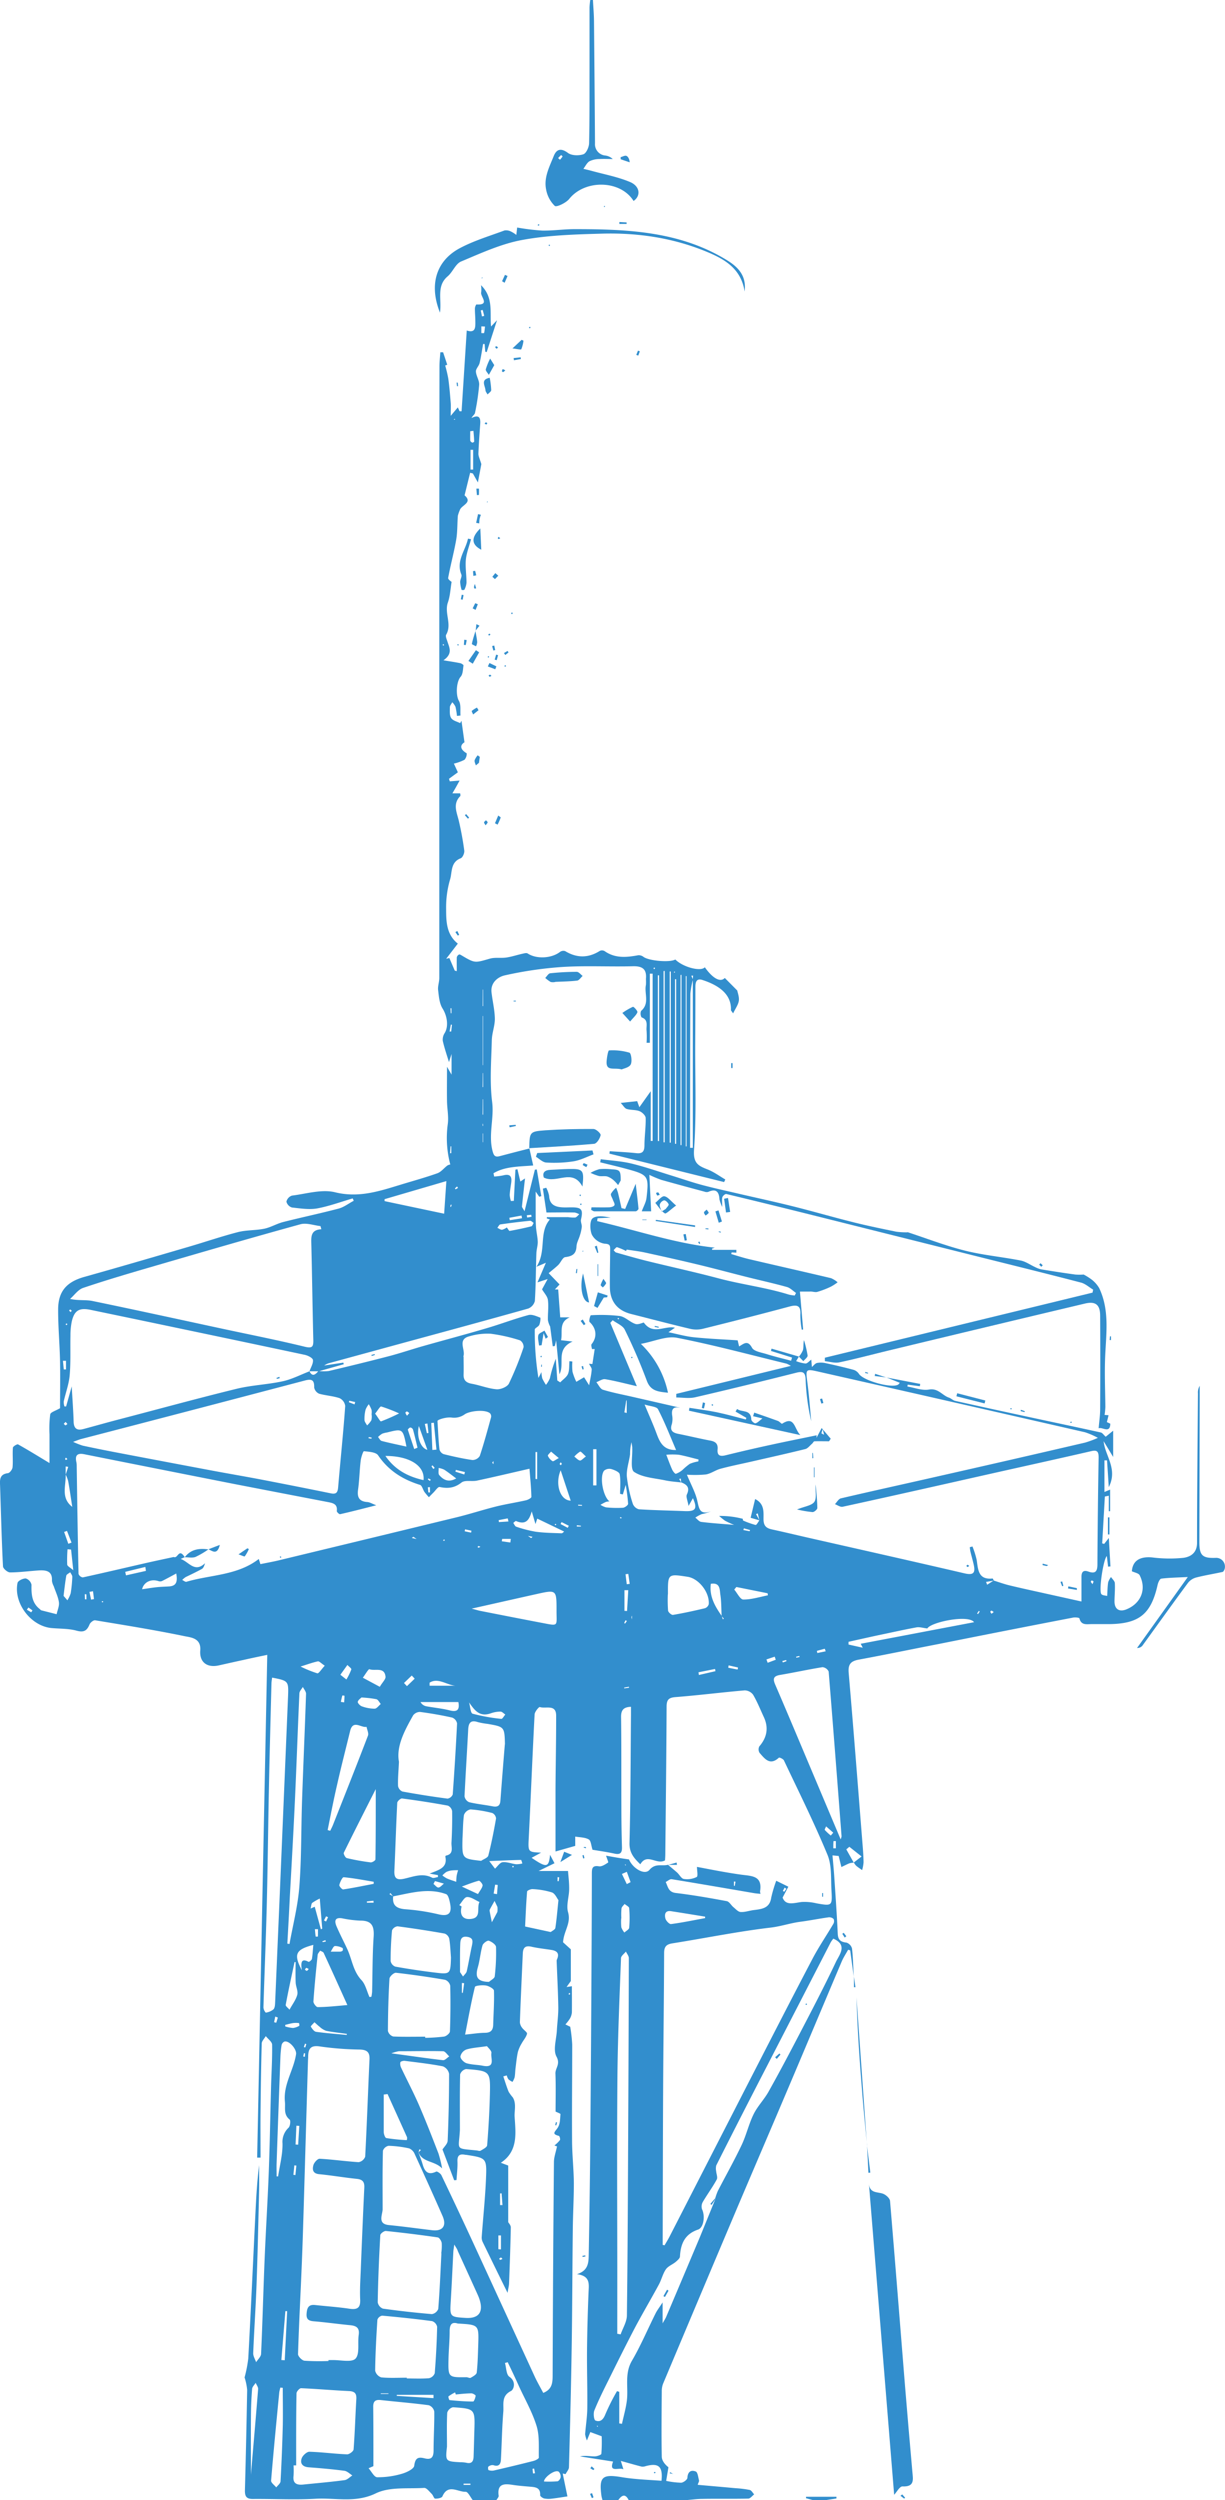 <svg xmlns="http://www.w3.org/2000/svg" viewBox="0 0 474.12 967.1"><title>funkturm</title><path d="M123.24,530.32a17.63,17.63,0,0,0,4,0c7.79-1.84,15.56-3.73,23.31-5.75,4.43-1.16,8.77-2.64,13.18-3.89,8.29-2.35,16.62-4.55,24.88-7,5.33-1.56,10.54-3.57,15.89-5,1.37-.38,3.13.43,4.6,1,.22.09,0,1.89-.35,2.73s-1.77,1.27-1.77,1.88A111.47,111.47,0,0,0,208.39,533l1.18-2.27a11,11,0,0,0,.32,2.46,20.32,20.32,0,0,0,1.42,2.48,10.92,10.92,0,0,0,1.52-2.55,49.57,49.57,0,0,1,2.28-7.56l.59,8.42,1.13.73c1-1.07,2.48-2,3-3.26.61-1.47.41-3.28.57-4.94l1.13.13a21.23,21.23,0,0,0,.06,4,22.78,22.78,0,0,0,1.47,3.85l3-1.76,1.95,3.1c.36-2,.85-4,1-6,.06-.74-.68-1.55-1.05-2.32l1.32.1.89-5.79-1.07,0c-.06-.64-.42-1.53-.13-1.89,2.24-2.77,1.89-6.12-.79-8.58-.36-.33.29-2.6.5-2.6a63,63,0,0,1,11.2.29c2.11.34,3.9,2.34,6,3.06,1.11.38,2.61-.4,3.29-.54,3.6,5,8,1.1,12.07,2l-2.53,1.75c3.61.74,6.69,1.63,9.84,1.95,5.6.58,11.23.81,16.95,1.19l.56,2.36c1.89-1.08,3.31-2.57,5,.51.76,1.42,3.62,1.82,5.61,2.44,3.14,1,6.34,1.73,9.51,2.58l.37-1.23-8.17-2.56.24-.89,10.58,3.07,0,0-1.07,1.76a14.15,14.15,0,0,0,3.63.93c.72,0,1.44-.93,2.24-1.51l.24,2.85c.65-.54,1.24-1.4,2-1.56a8.34,8.34,0,0,1,3.42.1c3.62.78,7.23,1.62,10.81,2.59a4,4,0,0,1,2,1.57c1.73,2.57,12.34,5.58,15.08,4.16.21-.11.34-.35.71-.74l-5.1-2.05,0,0,13,2.48-.14.9-4.7-.62-.12.73c2.79.45,5.7,1.63,8.33,1.17,3.59-.64,5.14,2.27,7.76,3.13.85.28,1.55,1.07,2.4,1.25q15.19,3.38,30.41,6.64c8.65,1.86,17.31,3.67,25.94,5.58.65.14,1.15,1,1.91,1.65l2.89-2.34v10.17l-3.7-6.11c.53,5.64,5.6,10.68,2,17.78l-.68-10.36-1,0v12.23l2.2-.92v8.36l-.52,0v-6l-1.52.32L426.59,597l.76.2,1.81-2.3.63,11-.92.1-.48-4.11c-1.36,1.22-3.15,13.3-2.14,14.7.4.55,1.58.54,2.26.75.14-2.13.14-3.75.4-5.34A7.21,7.21,0,0,1,430,610c.52.79,1.44,1.55,1.48,2.36.14,2.35-.11,4.72-.13,7.08,0,3,1.85,4.19,4.61,3.07,5.67-2.3,7.88-7.78,5.12-13.21-.39-.76-1.87-1-3-1.52.27-4,3-5.81,7.84-5.36a53.64,53.64,0,0,0,12.1.16c2.73-.37,5.28-1.87,5.28-5.8,0-19.25.21-38.49.35-57.74a5.08,5.08,0,0,1,.68-3c0,1.74,0,3.48,0,5.21q-.07,27.61-.13,55.22c0,5.26,1.19,6.34,6.51,6.11a3.39,3.39,0,0,1,3.22,4.45c-.14.37-.42.89-.71,1-3.43.75-6.9,1.3-10.29,2.17a6,6,0,0,0-3.13,2.06c-5.88,7.94-11.63,16-17.43,24a2.53,2.53,0,0,1-2.29,1.19L459.72,610c-3.88.2-7.1.24-10.27.63-.57.07-1.21,1.5-1.41,2.4-2.52,11.3-7.13,15.06-18.74,15.19-2.28,0-4.56,0-6.84,0-1.88,0-4,.55-4.68-2.22-.07-.29-1.62-.46-2.42-.31q-26,5-51.9,10.19c-10.33,2-20.66,4.15-31,6.06-3,.55-4.26,1.63-4,5,1.9,22.11,3.61,44.24,5.37,66.36.19,2.35.37,4.71.4,7.07a14.41,14.41,0,0,1-.56,3c-.78-.56-1.6-1.08-2.33-1.71a6,6,0,0,1-.88-1.24l3-2.32-4.73-3.75-1.18,1,2.89,5.14a7.62,7.62,0,0,0-1.73.26c-1,.41-2,.95-3.06,1.43l-1.06-4.28-2.38-.23c.24,2.87.52,5.74.71,8.63.48,7.23,1,14.46,1.32,21.69.11,2.4,1.14,3.16,3.38,3.42a3.29,3.29,0,0,1,2.14,2.28c.41,3.59.47,7.22.66,10.84l0,0-1.36-10.11-.8-.26c-.84,1.53-1.82,3-2.5,4.6-6.89,16.24-13.71,32.51-20.61,48.75-6.79,16-13.67,32-20.46,48Q270.66,888.66,256.65,922a7.92,7.92,0,0,0-.52,2.95c-.06,8.42-.16,16.85,0,25.26,0,1.54,1.19,3.05,2.58,4.14l-.87,5.27a31.49,31.49,0,0,0,5.79.71c.88-.05,2.39-1.18,2.42-1.89.12-2.4,1.45-3.18,3.24-2.44.77.31.93,2.24,1.26,3.46.09.33-.22.76-.52,1.68,5.06.45,9.87.86,14.68,1.31a40.7,40.7,0,0,1,5.47.68c.67.15,1.15,1.12,1.71,1.71-.76.57-1.5,1.62-2.27,1.63-5.91.14-11.82,0-17.73.11-2.09,0-4.19.31-6.28.48H243.33c-1.35-2.69-2.7-1.87-4.05,0H233.2a12.59,12.59,0,0,1-.39-1.47c-1.07-7.57.31-8.67,7.84-7.4,5.06.85,10.25,1,15.38,1.39.55-5.52-1.07-7-6.11-5.67a3.53,3.53,0,0,1-1.63.18c-2.52-.64-5-1.37-8-2.19l1,3.25c-1.6-.91-5.77,1.54-4-3l-12.8-2c1.95-.44,3.79,0,5.64,0,.91,0,2.57-.58,2.62-1a60.6,60.6,0,0,0,.12-6.79l-4.39-1.62L227.16,944a10.28,10.28,0,0,1-.7-2.41c.25-3.33.8-6.64.84-10,.09-7.5-.17-15-.1-22.51s.29-14.94.59-22.41c.13-3.14.77-6.32-4.49-7,4.58-1.43,4.5-4.72,4.56-7.78q.38-20.37.58-40.74.31-35.19.49-70.38.11-18,.14-36c0-1.88.05-3.33,2.76-2.87,1.09.18,2.46-.77,3.54-1.46.18-.11-.44-1.5-.8-2.65,1.54.27,3,.54,4.45.78s2.79.43,4.43.67c1.38,3.39,6,6.25,7.89,4.07,2.34-2.76,4.84-1.36,7.19-2l0,0c1.18,1,2.4,2,3.54,3,.9.82,1.62,2.33,2.58,2.48a8.27,8.27,0,0,0,5-.76c.58-.32.1-2.56.1-3.91,5.32,1,11.16,2.19,17.06,3,4,.57,8.39.29,7.36,6.44a3.73,3.73,0,0,0,.18,1c-.95-.1-1.7-.15-2.44-.27-10.65-1.82-21.29-3.67-31.95-5.4-.69-.11-1.54.7-2.31,1.08.87,1.77,1,3.89,3.87,4.24,6.61.79,13.19,1.94,19.74,3.16,1,.18,1.69,1.58,2.6,2.33s1.81,1.81,2.77,1.87c1.64.11,3.31-.51,5-.73,3.13-.41,6.26-.61,6.86-4.8a50,50,0,0,1,1.94-6.55l4.69,2.3L302.9,734c1.18,3.21,4.27,2.1,7.36,1.7a19.68,19.68,0,0,1,5.75.52c6,1.05,6.15,1.08,5.8-5-.26-4.61.16-9.64-1.53-13.73-5.13-12.39-11.13-24.42-16.87-36.55-.27-.57-1.75-1.24-1.94-1.07-3.49,3.23-5.5.41-7.5-1.87a2.57,2.57,0,0,1-.09-2.48c3-3.47,3.65-7.23,1.77-11.3-1.35-2.91-2.55-5.91-4.16-8.67a4.17,4.17,0,0,0-3.26-1.7c-8.91.76-17.78,1.9-26.69,2.59-2.74.21-3.53,1-3.54,3.73-.08,19-.31,38-.5,57,0,1-.09,2-.12,2.44-3.33,1.86-6.88-3-9.55,1.51-2.49-2.38-4.29-4.47-4.19-8.28.43-16.54.42-33.09.57-49.64,0-1,0-2,0-3-2.86.11-3.87,1.24-3.83,4,.16,11.57.07,23.13.12,34.7q0,7.85.23,15.7c.05,2.13-.69,2.87-2.87,2.4-3.07-.67-6.19-1.1-8.53-1.5-.54-1.63-.6-3.53-1.47-4-1.48-.84-3.46-.78-5.22-1.1V714L215,716.17c0-8.3,0-16.27,0-24.24.06-9.43.26-18.87.25-28.3,0-4.6-4.09-2.55-6.34-3.34-.32-.11-2,1.86-2,2.92-.83,15.76-1.45,31.53-2.24,47.29-.3,5.89-.45,5.88,4.76,6.11l-3.68,2c5.78,3.93,6.65,3.84,7.14-1.16l1.72,3.26-6.16,3h11.4c.12,1.8.47,4.37.44,6.94,0,3-1.21,6.27-.43,9,1.25,4.34-1.68,7.28-1.93,11.64l3,2.72v12.28l-1.65,2.3,2.06-.31c0,3.5.05,6.82,0,10.15a5.74,5.74,0,0,1-.82,2.47,16.44,16.44,0,0,1-1.68,2.16l1.86.91a62.26,62.26,0,0,1,.77,6.83c0,12.3-.14,24.6-.06,36.89,0,5.61.65,11.21.69,16.82,0,6-.35,12.05-.41,18.08-.17,15.17-.19,30.35-.43,45.53-.24,15.4-.63,30.79-1.05,46.18,0,.92-.86,1.81-1.32,2.72l-1.08-.26c.06.31.11.63.17.94l1.64,7.92c-2,.3-4,.64-6,.87a9.11,9.11,0,0,1-3-.07c-.61-.14-1.58-.85-1.56-1.26.16-3-1.86-3.12-4-3.3s-4.38-.35-6.54-.68c-3.34-.52-6.17-.57-5.52,4.19.07.53-.58,1.15-.9,1.73H183c-.92-1.15-1.89-3.3-2.77-3.26-3,.12-6.84-3.21-9,1.78-.26.61-1.86.92-2.8.86-.48,0-.79-1.3-1.34-1.83-.91-.88-2-2.37-2.92-2.31-6.31.39-13.37-.49-18.71,2.1-7.93,3.84-15.62,1.64-23.36,2.09-8.08.47-16.2,0-24.31.08-2.4,0-3-1-3-3.19q.53-19.49.87-39a22.38,22.38,0,0,0-1-4.81,51.4,51.4,0,0,0,1.43-7.34c1-18.37,1.82-36.74,2.72-55.12.32-6.55.64-13.1,1.48-19.65,0,3.22.07,6.44,0,9.65-.3,12.21-.56,24.42-1,36.63-.32,8.85-.94,17.69-1.29,26.53,0,1.12.73,2.26,1.13,3.4.67-1.07,1.87-2.12,1.92-3.22.56-12.31.87-24.62,1.38-36.93.46-11.12,1.17-22.23,1.59-33.35s.59-22.08.89-33.12c.15-5.39.5-10.79.41-16.17,0-1.13-1.59-2.22-2.45-3.34-.55.95-1.54,1.88-1.57,2.85-.25,8.85-.37,17.7-.46,26.55-.06,5.86,0,11.73,0,17.6l-1.31,0,3.91-194.47c-2.4.5-5.89,1.21-9.36,2-3.14.67-6.26,1.38-9.4,2.08-4.49,1-7.54-1.19-7.17-5.8s-3.41-5-5.79-5.45c-11.56-2.4-23.24-4.28-34.89-6.2-.64-.11-1.87.86-2.17,1.6-1,2.42-2.2,3.19-5,2.42-3-.83-6.32-.73-9.5-1-8.07-.61-15-9.56-13.37-17.51C7,611.41,9,610.48,10,610.56A3.32,3.32,0,0,1,12.2,613c-.08,3.59.08,7,3.2,9.4.2.16.36.43.58.48,2,.52,4,1,5.93,1.51.33-1.55,1.1-3.17.89-4.65-.3-2.11-1.32-4.13-2-6.18a6.17,6.17,0,0,1-.7-2.12c.24-3.69-2.12-4.13-4.87-4-3.79.23-7.57.77-11.35.78-.94,0-2.68-1.47-2.72-2.32C.61,595.26.38,584.54,0,573.83c-.08-2.28.47-3.67,3.06-4,.7-.07,1.73-1.43,1.8-2.27.22-2.5-.07-5.05.13-7.56,0-.51,1.64-1.49,2-1.3,3.88,2.16,7.66,4.5,12.17,7.22,0-4,0-7.55,0-11.07a43.36,43.36,0,0,1,.28-7.77c.16-.86,2.12-1.38,3.8-2.38,0-5.43.11-11.8,0-18.16-.14-6.65-.76-13.3-.74-19.95,0-7.18,3.34-10.78,10.21-12.7,13.47-3.77,26.9-7.71,40.33-11.63,6.34-1.85,12.6-4,19-5.66,3.31-.85,6.88-.64,10.25-1.33,2.5-.52,4.81-1.94,7.3-2.58,7.16-1.82,14.4-3.33,21.54-5.22,2-.54,3.86-2,5.78-3l-.4-.92c-4.56,1.33-9.06,3-13.71,3.87-3.16.56-6.55,0-9.8-.35a3.18,3.18,0,0,1-2.15-2.26,3.24,3.24,0,0,1,2.14-2.34c5.57-.69,11.54-2.56,16.7-1.29,9.23,2.27,17.25-.46,25.58-3,4.67-1.42,9.38-2.71,14-4.35,1.46-.52,2.55-2,3.88-3a2.76,2.76,0,0,1,1.13-.38,39.89,39.89,0,0,1-1-15.45c.45-2.93-.22-6-.27-9.05-.07-4.09,0-8.19,0-13.32l1.76,3.05v-8l-1,3.15c-.76-2.51-1.74-5.33-2.4-8.22a4.59,4.59,0,0,1,.73-3c1.65-2.7.9-6.82-.81-9.5-1.24-2-1.43-4.67-1.72-7.1-.19-1.53.45-3.14.45-4.72q0-70.3,0-140.6,0-48,.07-96c0-1.81.22-3.62.34-5.43l1.07,0,1.6,4.81-.79.32a51.63,51.63,0,0,1,1.2,5.09c.42,3.09.68,6.2.93,9.31.11,1.36,0,2.73,0,5.06l2.75-3.27.68,1.5.78,0,2-31.24c3.54,1.16,3.35-1.4,3.32-3.76,0-1.59-.19-3.18-.16-4.77,0-.54.42-1.55.6-1.54,5.51.31,1.31-3.17,1.84-4.76a10.38,10.38,0,0,0-.09-2.71c4.9,4.79,3.38,10.42,3.89,16l2.32-2.44-4,12.33-.55-.13-.26-3-.58,0c-.44,2.46-.78,5-1.36,7.38-.27,1.15-1.48,2.21-1.42,3.27.09,1.73,1.36,3.46,1.26,5.14a91.37,91.37,0,0,1-1.61,10.85c-.12.64-.94,1.14-1.37,2,2.78-1.39,3.57-.29,3.39,2.22-.27,3.86-.57,7.73-.71,11.6,0,1,.52,1.94,1.14,4l-1.34,7.1-1.94-3.48-1.06-.27-2.15,8.73c3.34,2.88-1.33,3.78-1.87,5.78a13.09,13.09,0,0,0-.73,2.11c-.25,3.1-.12,6.26-.65,9.31-.86,4.94-2.2,9.8-3.1,14.74-.11.6,1.26,1.47,1.33,1.55-.46,2.7-.56,5.46-1.44,7.95-1.46,4.14,1.69,8.4-.67,12.47-.35.61.24,1.83.52,2.73.73,2.3,2.11,4.63-1.57,7.17,2.73.45,4.64.73,6.53,1.12.47.1,1.27.64,1.23.88-.23,1.5-.21,3.36-1.1,4.36-1.71,1.93-1.93,7.19-.68,9.31.88,1.5.46,3.77.62,5.69l-1.37.15a27,27,0,0,0-.58-3.55,6.51,6.51,0,0,0-1.24-1.74c-.32.64-.91,1.28-.92,1.93,0,1.41-.2,3.09.48,4.16s2.29,1.37,3.49,2l.52-.93,1.16,8.33c-1.43.87-2.17,2.47.87,4.27a3.59,3.59,0,0,1-.85,2.49,18,18,0,0,1-4.12,1.49l1.54,3.36-3.43,2.5.3,1,3.8-.3c-.46.84-.93,1.71-1.42,2.58s-.91,1.57-1.36,2.36h3c0,.11.22.84,0,1.1-2.92,3-1.33,6.18-.55,9.41A116.78,116.78,0,0,1,179.69,329c.13,1-.63,2.72-1.41,3-4,1.54-3.21,5.45-4.11,8.27a38.2,38.2,0,0,0-1.5,11.34c0,4.85.12,9.89,4.52,13.39l-4.51,5.87,1.24-.3,2.09,4.87.78.21c0-1.78-.05-3.56,0-5.33a1.66,1.66,0,0,1,.88-1.11c.25-.12.77.22,1.13.43,5.06,3,5,2.82,10.8,1.17,2-.57,4.25-.13,6.34-.43s4.15-1,6.23-1.46c.67-.15,1.59-.42,2.06-.11,3.37,2.22,9.21,1.95,12.52-.61a2.22,2.22,0,0,1,2-.3c4.52,2.72,8.94,2.72,13.42-.1a2,2,0,0,1,1.8.07c4.08,2.89,8.51,2.47,13.05,1.62a3,3,0,0,1,2.06.65c2.06,1.52,10.19,2.25,12.29,1,3,3,9.91,4.79,11.42,3,3.26,4.58,6.13,5.87,7.73,4.14l4.83,4.86c.16.89.82,2.5.6,4s-1.3,2.95-2.21,4.85c-.53-.82-.85-1.08-.84-1.32.26-6.8-5.94-9.94-11-11.6-2.29-.76-2.75.75-2.75,2.64q0,11.27-.07,22.55c-.05,13.5.5,27-.46,40.48-.37,5.21,1.63,6.2,5.25,7.61,2.42.94,4.58,2.56,6.85,3.88l-.46,1-44.4-11,.14-.94c3.43.24,6.87.39,10.29.76,2.36.25,3.12-.65,3.14-3,0-3.54.56-7.07.47-10.6,0-.93-1.37-2.24-2.39-2.64-1.52-.6-3.36-.37-4.95-.86-.78-.24-1.32-1.28-2.33-2.33l6.38-.69.85,2.35,4.39-6.18v19.22h.74V376.62l-1.07,0v26.73l-1.27,0a38.58,38.58,0,0,0,0-4.69c-.22-1.81.86-4.15-1.94-5.13a2.91,2.91,0,0,1-.19-2.5c3.45-2.9,1.15-6.77,1.88-10.09a20.17,20.17,0,0,0,0-2.27c.36-3.76-1.3-5-5-4.92-9.06.24-18.14-.28-27.17.27a147.09,147.09,0,0,0-22.43,3.25c-2.62.57-5.6,2.77-5.16,6.59.39,3.42,1.24,6.83,1.29,10.25,0,2.74-1.12,5.49-1.18,8.25-.19,8-.87,16,.13,23.89.81,6.36-1.47,12.54.12,18.82.51,2,1,2.62,2.88,2.12,3.8-1,7.61-2,11.42-2.94l0,0,1.47,6.57c-5.91.46-11,.39-15.37,3l.26,1.27a25.72,25.72,0,0,0,3.52-.45c2.62-.7,3.42.4,3.08,2.84-.22,1.57-.5,3.14-.58,4.72a9.48,9.48,0,0,0,.46,2.35l1.13-.05.61-12.06.79-.17,1.13,4.75,1.8-1.2c-.41,3.71-.82,7.29-1.18,10.88,0,.27.28.57,1,1.82l4-16.09.74-.08,1.75,10.32-.8.24-1.38-2c0,2.91,0,5.48,0,8.05,0,1.9,0,3.8.13,5.69s.62,3.83.68,5.75c0,1.46-.49,2.93-.54,4.41-.21,6.15-.2,12.3-.59,18.43a4.26,4.26,0,0,1-2.59,2.92c-15.5,4.37-31,8.56-46.58,12.8l-30.17,8.23a6,6,0,0,0-2.19,1l7.4-1.12.17.62-9.68,2.73h-3.6c.51-1.46,1.52-3,1.35-4.37-.1-.81-2-1.76-3.21-2q-41.36-8.77-82.75-17.37c-4.46-.93-6.36.14-7.38,4.49a27,27,0,0,0-.51,5.51c-.11,5.1.14,10.23-.3,15.3-.3,3.43-1.57,6.76-2.31,10.16a5.43,5.43,0,0,0,.29,1.89l.64,0,2.17-7.77c.29,5.22.62,9.44.74,13.67.08,2.67,1.32,3.49,3.74,2.84,4.39-1.17,8.77-2.42,13.16-3.57,15.37-4,30.71-8.22,46.15-12,5.85-1.43,12-1.64,17.88-2.92,3.56-.77,6.91-2.53,10.35-3.85C120.88,532.66,122.06,531.74,123.24,530.32ZM25.41,570.39l1-3-1-.15v3.15c.19,4.26-2,9,2.56,12.48-.54-3.44-1-6.74-1.59-10A12.28,12.28,0,0,0,25.41,570.39Zm253.92,54.66.43,1.3.41-.23-.87-1c-.14-2.78-.09-5.58-.5-8.32-.28-1.91,0-4.77-3.68-4.18C274.47,617.45,276.71,621.31,279.33,625.05ZM268.2,378.86a31.79,31.79,0,0,0-1,5.49c-.1,17-.09,33.91-.11,50.86q0,4.39,0,8.78h1.05q0-32.57,0-65.15l.09-1.5-.66.08ZM152.12,733.53l-1-1.29-.38.45,1.44.82c-.42,3.54,1.32,4.71,4.69,5a80,80,0,0,1,12.71,1.93c3.88.94,5.38-.18,4.65-4-.26-1.35-.7-3.47-1.58-3.78C165.72,730.13,158.92,732.26,152.12,733.53Zm111.53-160.1c-2.08-.26-4.18-.38-6.22-.82-4.1-.87-8.73-1.08-12-3.26-1.58-1.05-.57-6-.73-9.15a4.71,4.71,0,0,0,0-.5c-.1-.61-.2-1.22-.31-1.83a19,19,0,0,0-.53,4.63c-.36,2.89-1.44,5.79-1.25,8.61a51.59,51.59,0,0,0,2.32,10.58,3.45,3.45,0,0,0,2.35,2.11c5.92.38,11.85.47,17.78.71,4.2.16,4.94-.93,3.13-5l-1.7,3c-.35-2.1-1.07-3.54-.64-4.45,1.26-2.69,0-3.81-2.21-4.68l-.16-1.48-.62.18Zm13.18,276.84a23.77,23.77,0,0,1,1-2.8c3.06-5.92,6.35-11.74,9.21-17.76,1.82-3.84,2.76-8.11,4.63-11.92,1.52-3.09,4.06-5.65,5.76-8.67,4.11-7.34,8.06-14.78,11.94-22.24,4.83-9.28,9.69-18.54,14.16-28,1.32-2.78,4.67-6.52-1-9a13.66,13.66,0,0,0-1,1.4Q309.27,775.09,297,798.88q-10,19.31-19.77,38.69a4.74,4.74,0,0,0-.05,2.23c.07,1.1.67,2.44.23,3.24-1.62,3-3.65,5.71-5.36,8.63a3.56,3.56,0,0,0-.35,2.86c1.26,2.49.71,7.13-1.53,7.89-5.1,1.73-6.73,5.45-7,10.37,0,.75-1,1.57-1.67,2.15-1.22,1-2.93,1.62-3.78,2.85-1.21,1.76-1.69,4-2.72,5.9-2.91,5.38-6,10.63-8.89,16-3.58,6.8-7,13.7-10.41,20.58-2,4-4,8-5.67,12.13-.46,1.12-.16,3.65.43,3.88,1.81.7,3-.26,3.82-2.38a82.39,82.39,0,0,1,4.53-9l.87.28v12.22l1.05.15c.64-3,1.5-5.92,1.88-8.92.66-5.16-1-10.46,2-15.53,3.43-5.88,6.09-12.2,9.14-18.3.61-1.21,1.47-2.3,2.71-4.22v8.1c.67-1.19,1-1.72,1.29-2.3q6.58-15.5,13.11-31c2-4.89,4-9.82,6-14.73A1.7,1.7,0,0,1,276.83,850.27ZM162,832.51l.92-.86-.6-.3-.35,1.24c.55,1.55,1.18,3.08,1.63,4.66.8,2.78,2.11,4.24,5.22,2.74.37-.18,1.65.7,2,1.35q6.12,12.78,12.07,25.64Q195,893.27,207.1,919.59c1,2.08,2.14,4.06,3.16,6,3.39-1.37,3.62-3.8,3.63-6.66q.13-41.28.5-82.55c0-2,.74-3.92,1.19-6.14l-1-.36a12.36,12.36,0,0,0,2.14-2.09c.21-.35-.14-1.55-.42-1.62-2.94-.74-1.49-1.56-.47-3.11s.91-3.48,1.1-5.29c0-.24-1.14-.62-1.9-1,0-4.75.13-9.73-.06-14.7-.08-2.13,2-3.6.43-6.52-1.42-2.56-.06-6.68.12-10.11.16-3,.6-6,.56-9-.09-6-.42-12-.64-18a1.86,1.86,0,0,1,.21-.72c.93-2.22-.19-3.15-2.22-3.47-2.58-.41-5.2-.67-7.75-1.25s-3.25.55-3.34,2.71c-.39,8.85-.81,17.69-1.13,26.54a4,4,0,0,0,.89,2.14c.58.83,2,1.7,1.88,2.27-.32,1.34-1.4,2.49-2.08,3.76a13.37,13.37,0,0,0-1.46,3.31c-.45,2.06-.65,4.18-.91,6.28-.15,1.17-.14,2.36-.35,3.51a7.54,7.54,0,0,1-.82,1.77,7,7,0,0,1-1.58-1,4.92,4.92,0,0,1-.65-1.51l-1.33.38c.67,2,1.27,4,2.06,5.94a15.73,15.73,0,0,0,1.6,2.18c1.47,2.31.58,5.25.72,7.5.36,6.09,1.52,13.28-5.34,17.79l2.86,1.08v21.9c.16.3,1,1.17,1,2-.13,7.17-.4,14.33-.67,21.5,0,1-.31,2.07-.59,3.83-3.45-7-6.56-13.35-9.64-19.69a4,4,0,0,1-.36-1.95c.55-7.54,1.35-15.07,1.66-22.62.33-7.9.12-7.91-7.72-9.12l-.25,0c-2.07-.43-3.18.06-3.08,2.53s-.22,4.82-.36,7.23l-.91.08-4.52-11.9c.65-1.06,2-2.23,2-3.46q.55-12.89.55-25.81a3.93,3.93,0,0,0-2.4-2.9c-4.88-.94-9.83-1.5-14.77-2.12-.56-.07-1.59.22-1.68.54a3.35,3.35,0,0,0,.3,2.13c2.26,4.79,4.74,9.47,6.85,14.32,2.7,6.22,5.16,12.56,7.61,18.89a47.51,47.51,0,0,1,1.4,5.75C168.23,835.71,163.48,836.55,162,832.51ZM71.55,602.29l-1.63.72c3.21,1.09,5.37,5.5,9.44,1.65-.34,1.12-.66,1.91-1.24,2.23C76.09,608,74,609,71.9,610a8.36,8.36,0,0,0-1.38,1.14c.55.25,1.2.83,1.64.7,9.34-2.76,19.69-2.39,28-8.82l.63,2c2.72-.57,5.29-1,7.83-1.65q34.18-8.23,68.34-16.53c5-1.23,10-2.86,15-4.11,3.82-.95,7.74-1.53,11.58-2.4.8-.18,2.14-.89,2.13-1.33-.09-3.56-.45-7.11-.74-10.89-7,1.6-13.64,3.18-20.32,4.6-2,.43-4.66-.31-6,.75-2.74,2.15-5.31,2.38-8.47,1.72-.63-.13-1.62,1.41-2.43,2.2-.58.57-1.14,1.16-1.71,1.75a25.08,25.08,0,0,1-1.7-2c-.63-.91-.95-2.52-1.73-2.76-6.67-2.07-12.19-5.49-16.22-11.43-.85-1.26-3.59-1.4-5.5-1.6-.3,0-1.09,2.35-1.25,3.67-.44,3.68-.5,7.42-1,11.08-.44,3,.34,4.69,3.59,4.91.9.06,1.77.62,3.44,1.25-5.23,1.32-9.59,2.46-14,3.45-.34.08-1.33-.86-1.28-1.23.33-2.64-1.37-3.06-3.34-3.44q-18.15-3.48-36.29-7Q61.64,568.3,32.58,562.5c-2.78-.55-3.61.55-3,3.14a7.6,7.6,0,0,1,.11,1.49c.21,13.9.4,27.8.71,41.7A2.22,2.22,0,0,0,32,610.16c8.23-1.79,16.43-3.73,24.65-5.61,3.52-.8,7.06-1.54,10.59-2.3,1.59.83,1.93-3.64,4.25.07Zm191.53-57.76c-2.38-.54-3.22.46-2.95,2.8a8.21,8.21,0,0,1-.09,3.5c-.87,2.53.31,3.36,2.51,3.8,4.14.82,8.24,1.83,12.39,2.61,2,.37,3,1.24,2.8,3.36-.24,2.43.94,2.84,3.1,2.31q8.73-2.15,17.52-4.05c5.89-1.29,11.81-2.46,17.72-3.69l-.07,1,2-3.8,3.51,4.13-.65,1c-1.88,0-3.77-.05-5.64,0-.33,0-.6.69-1,1-.82.7-1.57,1.74-2.52,2-7,1.73-14.13,3.31-21.21,4.93-3.87.88-7.76,1.65-11.59,2.68-2,.53-3.74,1.89-5.71,2.22a45.34,45.34,0,0,1-7.34.09c1.58,3.84,3.27,6.82,4,10s.93,5.67,5.33,4.17a18,18,0,0,1-3.59,1.08,13.72,13.72,0,0,0-2.48,1.36c.75.57,1.45,1.55,2.26,1.65,3.85.49,7.73.73,12.76,1.16a34.61,34.61,0,0,1-3.52-1.61,24.14,24.14,0,0,1-2.29-1.86,34.82,34.82,0,0,1,9.11,1.1c.11,0,.05.63.19.69a32,32,0,0,0,4.82,1.71c.34.08,1-1.16,1.47-1.8l-.64-2.68-.67.28,1.35,2.42-3.44-1,1.74-7.25c3.65,1.82,3.25,5,3.25,7.73s1.12,3.58,3.44,4.06c4.61,1,9.18,2.1,13.78,3.15,20.17,4.58,40.36,9.09,60.51,13.79,3.16.74,4.37.15,3.67-3.11-.36-1.71-.87-3.4-1.28-5.1-.15-.62-.21-1.26-.3-1.89l1.05-.28a33.57,33.57,0,0,1,1.64,5.24c.55,3.75.59,7.73,6.14,7.14.13,0,.32.53.48.82l-3,.5.43,1.09,2.52-1.62c2.06.64,4.1,1.39,6.2,1.89,4.73,1.14,9.49,2.16,14.24,3.22l13.54,3c0-3.53,0-6.55,0-9.57,0-2,.86-2.67,2.68-2,2.58.91,3.47.05,3.49-2.65q.11-20.75.47-41.49c0-2.31-.59-3-2.92-2.43-12.09,2.78-24.21,5.45-36.32,8.16-19.93,4.47-39.86,9-59.82,13.33-.89.2-2-.63-3-1,.75-.77,1.39-2,2.28-2.24,12.08-2.83,24.2-5.48,36.3-8.23Q390.94,564.76,420,558a39.52,39.52,0,0,0,4.92-1.83,28.77,28.77,0,0,0-5-2.17q-51.35-11.74-102.73-23.34c-5.5-1.25-5.4-1.24-4.67,4.35.63,4.9,1,9.83,1.46,14.75a84,84,0,0,1-2.18-16.23c-.13-2.79-1.11-3.18-3.62-2.55-13,3.27-26.05,6.48-39.13,9.5-2.31.53-4.86.08-7.3.08v-1.4l44.34-10.83a10.74,10.74,0,0,0-1.66-.86c-14.11-3.42-28.15-7.22-42.39-10-4.13-.8-8.84,1.4-14,2.35a36.67,36.67,0,0,1,10.5,18.9c-3.82-.41-6.73-.62-8.21-4.66a212.06,212.06,0,0,0-8.53-19.74c-.77-1.59-3.07-2.45-4.66-3.64l-.93,1,10.27,24.51c-4.9-1.12-8.55-2.1-12.27-2.71-1-.17-2.26.74-3.4,1.16.84,1,1.5,2.6,2.55,2.92,3.72,1.14,7.58,1.86,11.38,2.73l18.21,4.16Zm-6.59,323.81.72.16c.62-1.08,1.29-2.14,1.86-3.24q15.37-29.95,30.73-59.9c8.18-15.91,16.34-31.84,24.66-47.68,2.44-4.65,5.42-9,8.09-13.54a2.08,2.08,0,0,0,.08-1.87,2.44,2.44,0,0,0-1.93-.64c-3.68.51-7.32,1.25-11,1.73-3.86.51-7.51,1.79-11.45,2.25-12.73,1.5-25.32,4.08-38,6.09-2.44.39-3.2,1.35-3.21,3.76-.06,17.39-.29,34.78-.38,52.17-.1,19.34-.12,38.67-.17,58C256.49,866.54,256.49,867.44,256.49,868.34ZM127.13,913.25v-.36c.51,0,1,0,1.52,0,3.09-.07,7.43,1,8.93-.54,1.72-1.81.79-6,1.25-9.17.4-2.75-.9-3.56-3.31-3.78-4.7-.45-9.38-1.12-14.09-1.51-2-.17-2.92-.8-2.77-2.92s.65-3.66,3.25-3.38c4.44.49,8.91.78,13.32,1.44,3.05.46,4.33-.31,4.17-3.59-.17-3.62.06-7.25.21-10.88.43-10.79.87-21.58,1.39-32.36.11-2.24-.66-3.17-2.91-3.4-4.86-.5-9.69-1.34-14.56-1.81-2.56-.25-2.69-1.9-2.22-3.54.29-1,1.62-2.47,2.41-2.43,5,.27,10.06,1,15.1,1.32a3.36,3.36,0,0,0,2.52-2.12c.66-12.55,1.09-25.11,1.67-37.66.13-2.78-1-3.68-3.7-3.78A120.29,120.29,0,0,1,124,791.61c-3.72-.63-4.7.76-4.72,3.95,0,.51-.06,1-.08,1.52q-.78,26.81-1.56,53.61c-.25,8.43-.49,16.85-.84,25.28-.47,11.54-1.1,23.08-1.45,34.63,0,.86,1.53,2.44,2.48,2.54A89,89,0,0,0,127.13,913.25ZM28.3,557.73A32.63,32.63,0,0,0,32,559.18q6,1.29,12,2.44,19.09,3.64,38.19,7.23c6.46,1.21,12.94,2.3,19.39,3.54q13.26,2.55,26.5,5.25c2.09.43,2.62-.39,2.79-2.33.88-10.5,2-21,2.74-31.49a3.94,3.94,0,0,0-2.18-3c-2.53-.85-5.31-1-7.89-1.71a3.28,3.28,0,0,1-1.94-2.4c.08-2.88-.87-3.44-3.6-2.72q-43.21,11.38-86.46,22.6C30.89,556.75,30.22,557,28.3,557.73Zm96.07-82.25-.33-1.22c-2.59-.28-5.41-1.35-7.74-.71-19.29,5.31-38.5,10.91-57.71,16.5-8.83,2.57-17.67,5.17-26.38,8.11-2,.66-3.41,2.81-5.1,4.28,3.39.71,6.14.26,8.68.79,16.6,3.42,33.15,7.05,49.72,10.61,10.78,2.32,21.61,4.44,32.31,7.05,3,.74,3.51.15,3.44-2.6-.31-12.41-.46-24.82-.77-37.23C120.42,478.26,120.32,475.7,124.37,475.48Zm201,236a6.45,6.45,0,0,0,.35-1.17c-1.64-21.26-3.27-42.52-5-63.76a3,3,0,0,0-2.35-1.68c-5.49.87-10.93,2.08-16.41,3-2.56.43-2.93,1.41-1.93,3.74,4.79,11.07,9.43,22.19,14.13,33.3ZM170.84,871.62h-.07a19.14,19.14,0,0,0,.19-4c-.12-.81-.91-2.09-1.54-2.18q-10-1.45-20.06-2.48c-.69-.07-2.13,1-2.17,1.6-.49,8.66-.85,17.32-1,26a3.27,3.27,0,0,0,2,2.43q9.49,1.33,19,2.12a3.21,3.21,0,0,0,2.43-2C170.19,885.93,170.48,878.77,170.84,871.62Zm-56.22,82h-1a32.83,32.83,0,0,1,0,4c-.38,3,1.21,3.68,3.75,3.42,5.34-.55,10.7-1,16-1.71,1.07-.14,2-1.18,3-1.81-1-.63-2-1.67-3.09-1.81-4.59-.6-9.21-1-13.83-1.35-2.31-.18-3.39-1.44-2.69-3.46.38-1.1,2-2.57,3-2.55,4.87.14,9.73.82,14.61,1,.83,0,2.43-1.17,2.48-1.9.5-6.47.68-13,1.06-19.43.12-2.1-.49-3-2.76-3.14-6.22-.28-12.42-.84-18.64-1.11-.58,0-1.74,1.27-1.75,2C114.59,935.1,114.63,944.36,114.63,953.62Zm-9.3-304.71c-.1.85-.23,1.51-.25,2.17-.35,13.74-.73,27.49-1,41.23-.31,15-.45,30-.83,45-.33,13.07-.89,26.13-1.28,39.19a3.36,3.36,0,0,0,.9,2,6,6,0,0,0,3-1.29c.58-.64.59-1.9.64-2.9q1-23.36,2-46.73,1.51-35.9,3-71.79C111.7,650.21,111.52,650.12,105.33,648.91Zm49.09,32.56c-.19,4-.45,6.68-.35,9.37a2.86,2.86,0,0,0,1.69,2.13q8.7,1.6,17.47,2.75a2.64,2.64,0,0,0,2-1.6q1-13.73,1.68-27.49a3.05,3.05,0,0,0-1.87-2.25c-4.1-.92-8.26-1.64-12.43-2.19a3.33,3.33,0,0,0-2.7,1.32C156.55,669.45,153.31,675.5,154.41,681.47Zm-9.9,272.46-1.86.8c1.1,1.22,2.17,3.44,3.3,3.48a32.74,32.74,0,0,0,9.46-1.3c1.87-.51,4.76-1.88,4.91-3.14.37-3.06,1.56-3.49,4-2.87,2.76.69,3.51-.54,3.49-3.17,0-5,.34-10,.27-14.93a3.33,3.33,0,0,0-2.1-2.44c-6.18-.82-12.41-1.32-18.61-2-2.15-.25-2.93.54-2.92,2.6C144.54,938.59,144.52,946.26,144.52,953.93Zm21.78-229.21c3.51-1.44,7-2.17,6.08-6.54a.49.49,0,0,1,.23-.42c3.19-.64,2-3.19,2.14-5.07.22-4,.32-8.09.25-12.13a2.85,2.85,0,0,0-1.67-2.14q-8.82-1.6-17.72-2.76c-.56-.07-1.82,1.06-1.85,1.68-.45,8.75-.7,17.51-1.11,26.27-.14,2.91.9,3.72,3.74,3.1,3.56-.78,7.14-2.35,10.87-.41.56.29,1.49-.14,2.25-.24l0-.75Zm72.62,178,1.3.23c.84-2.42,2.38-4.83,2.42-7.26.31-24.39.39-48.79.51-73.19q.16-32.55.24-65.09c0-.84-.74-1.68-1.13-2.53-.66.85-1.87,1.68-1.9,2.55-.56,15.26-1.25,30.53-1.38,45.8-.22,25.58-.06,51.16-.05,76.74Q238.91,891.33,238.91,902.7Zm-90.82-48c-.17,2.27-1.92,5.52,2.41,5.95,5.61.55,11.2,1.34,16.81,2,4,.45,5.63-1.66,4-5.45-3.51-8-7.14-16-10.8-24a4.06,4.06,0,0,0-2.14-2.21,42.31,42.31,0,0,0-8-1,2.94,2.94,0,0,0-2.16,1.9C148,839.44,148.09,847.05,148.09,854.67Zm16.48-66.86v.39a70.19,70.19,0,0,0,7.31-.49c.87-.14,2.23-1.26,2.26-2q.33-8.83.12-17.67a3.16,3.16,0,0,0-2-2.29c-6.31-1.08-12.65-2-19-2.72-.79-.09-2.47,1.43-2.52,2.28-.4,6.73-.57,13.47-.6,20.21a3,3,0,0,0,2.05,2.16C156.31,787.91,160.45,787.8,164.57,787.8Zm-7.14,131.9V920c2.87,0,5.75.15,8.61-.09a3.08,3.08,0,0,0,2.22-1.94q.72-9,.93-17.95a3,3,0,0,0-1.92-2.19c-6.44-.86-12.9-1.54-19.37-2.12a2.45,2.45,0,0,0-1.83,1.55c-.43,6.56-.78,13.14-.87,19.72a3.61,3.61,0,0,0,2.37,2.61C150.84,919.9,154.15,919.71,157.44,919.71Zm38-245.06c-.17-6.75-.17-6.75-6.77-7.9a26.29,26.29,0,0,1-3.73-.68c-2.8-.92-3.59.35-3.72,2.91-.45,8.59-1,17.17-1.42,25.76a3,3,0,0,0,1.78,2.31c2.94.71,6,1,9,1.58,1.9.39,2.94-.09,3.1-2.09Q194.49,685.59,195.4,674.64Zm-16-149.87c0,2.27.08,4.55,0,6.82s1,3.21,3.19,3.6c3.21.58,6.33,1.86,9.55,2.13,1.58.13,4.15-.93,4.79-2.19a119.86,119.86,0,0,0,5.69-14.07,3,3,0,0,0-1.37-2.66,63.53,63.53,0,0,0-11.33-2.56,24.48,24.48,0,0,0-8.33,1c-4.54,1.18-1.61,4.89-2.18,7.43A2.18,2.18,0,0,0,179.35,524.77Zm17.11,388.87-1.1.32c.53,1.83.49,4.48,1.69,5.31,2.82,1.92,1.69,5,.67,5.51-3.9,1.91-2.75,5.26-3,8.08-.5,6.13-.59,12.3-.92,18.44-.09,1.79-.79,2.92-3,2.16a2.54,2.54,0,0,0-1.86.59c-.21.15-.11,1.28.06,1.34a4,4,0,0,0,2,.17c5.14-1.19,10.27-2.41,15.38-3.71.79-.2,2.1-.87,2.09-1.3-.09-4.08.3-8.38-.86-12.18-1.61-5.28-4.43-10.2-6.76-15.26C199.48,919.94,198,916.8,196.46,913.64ZM174.54,757.21c-.19-2.44-.26-4.89-.66-7.29a2.91,2.91,0,0,0-1.78-2q-9.1-1.61-18.26-2.81a2.69,2.69,0,0,0-2.11,1.58c-.37,3.94-.55,7.91-.54,11.87A2.88,2.88,0,0,0,153,760.7q7.47,1.34,15,2.26C174.33,763.74,174.34,763.67,174.54,757.21Zm3.45,66.9c-.43,7.74-2,6.81,6.52,7.7.5.05,1.14.32,1.48.1,1-.59,2.48-1.32,2.55-2.1.52-6.46.9-12.94,1.06-19.42.23-9.28.14-9.33-9.23-10.07a3.13,3.13,0,0,0-2.28,2.06C177.92,809.63,178,816.87,178,824.11Zm-8.67-274.46c.28,4.46.4,7.75.77,11a2.67,2.67,0,0,0,1.62,1.82c3.68.91,7.4,1.74,11.15,2.28a3.38,3.38,0,0,0,2.83-1.57c1.64-4.94,3-10,4.38-15a1.79,1.79,0,0,0-.42-1.51c-1.88-1.62-8-.93-9.87.46a7,7,0,0,1-4.79,1.22C172.82,548,169.33,549.12,169.32,549.65ZM111.21,751.82l.84.12c1.32-7.39,3.24-14.74,3.81-22.19.85-11.09.67-22.25,1.05-33.38.47-13.74,1.09-27.47,1.54-41.21,0-.87-.8-1.76-1.24-2.64-.46.82-1.29,1.62-1.33,2.46-.62,13.56-1.08,27.14-1.7,40.7-.58,12.63-1.29,25.26-2,37.89C111.9,739.65,111.55,745.74,111.21,751.82ZM143,772.47l.74-.11a15.55,15.55,0,0,0,.28-1.9c.18-7.08.11-14.18.59-21.24.28-4.16-.66-6.37-5.23-6.31a43.3,43.3,0,0,1-7-.9c-3-.46-2.91,1.29-2.1,3.17,1.29,3,2.84,5.92,4.2,8.9,1.81,4,2.21,8.46,5.47,11.89C141.46,767.61,142,770.27,143,772.47Zm34.17,126.29c-2.44-.78-3.16.53-3.14,3.15,0,3.53-.37,7.07-.44,10.61-.15,7.09-.11,7.08,6.89,7,.58,0,1.32.45,1.71.22.9-.52,2.24-1.26,2.32-2,.4-3.59.46-7.23.59-10.85C185.34,899.22,185.32,899.22,177.13,898.76Zm5.4-276.53c1.72.45,2.49.7,3.29.86,7.93,1.56,15.86,3.12,23.79,4.63,6.78,1.29,5.71,1.45,5.75-4.85,0-8,0-8-7.84-6.25C199.5,618.41,191.48,620.23,182.53,622.23ZM173,946.33c-.62,5.75-.62,5.75,5.2,6.08a12.21,12.21,0,0,1,2.26.19c2.08.52,2.78-.52,2.84-2.36.11-3.28.19-6.57.29-9.85.28-8.61.29-8.67-8.28-9.25a3.1,3.1,0,0,0-2.21,2.08C172.86,937.58,173,942,173,946.33ZM179,711.11c-.17,7.83-.17,7.83,7,8.65.08,0,.2.06.25,0,1-.66,2.52-1.18,2.74-2,1.21-4.74,2.16-9.55,3-14.37a2.6,2.6,0,0,0-1.43-2.1,47.08,47.08,0,0,0-8.47-1.4,3.39,3.39,0,0,0-2.52,2.15C179.16,705,179.19,708.07,179,711.11Zm-33.61-19c-3.89,7.69-8.17,16.08-12.32,24.53-.21.43.62,2,1.19,2.09a86.54,86.54,0,0,0,9.19,1.65c.59.08,1.86-.73,1.86-1.14C145.45,710,145.43,700.73,145.43,692.06Zm30.42,176.18c-.18,1.38-.31,2-.35,2.64-.33,6.38-.61,12.77-1,19.15-.36,6.07-.35,6.12,5.71,6.5,5.21.32,7.09-2.3,5.32-7.45-.3-.87-.7-1.71-1.08-2.56q-3.6-7.93-7.23-15.86C177,870,176.55,869.46,175.85,868.24Zm82.67-251.6a54,54,0,0,0,.09,6.32c.08.64,1.34,1.74,1.89,1.64,4.16-.7,8.28-1.6,12.39-2.58a2.34,2.34,0,0,0,1.47-1.58c.34-4.6-3.93-10-8.28-10.59C258.48,608.74,258.48,608.74,258.52,616.64ZM126.81,707.89l1,.27c.35-.74.75-1.47,1.05-2.23,4.55-11.51,9.13-23,13.55-34.56.36-.94-.33-2.27-.54-3.42-2.13.47-5.25-2.92-6.36,1.62-1.67,6.87-3.45,13.72-5,20.61C129.14,696.05,128,702,126.81,707.89ZM216.14,735c-.59-.76-1.31-2.57-2.52-3a30,30,0,0,0-7.44-1.28c-.72-.07-2.14.54-2.17.93-.38,4.5-.55,9-.77,13.54l9.26,2c.25.05.59.18.74.07.62-.46,1.61-.93,1.7-1.52C215.43,742.53,215.69,739.27,216.14,735Zm-36.15,52c3-.29,5.38-.68,7.71-.7s3.14-1.06,3.19-3.2c.11-4.37.44-8.73.29-13.09,0-.72-1.92-1.79-3.07-2-1.43-.22-4.17,0-4.3.56C182.34,774.59,181.27,780.59,180,787.06Zm-45.57-11.49c-3.24-7.16-6.16-13.66-9.15-20.12-.19-.41-.9-.59-1.37-.87-.33.55-.89,1.07-.95,1.64-.63,6-1.23,12-1.65,18.07,0,.7,1.1,2.15,1.66,2.13C126.54,776.34,130.11,775.94,134.42,775.57Zm38.34-318.66-23.92,7v.75l23.06,4.87Zm-65.69,385,.57,0c.63-4.25,1.79-8.51,1.7-12.74A7.49,7.49,0,0,1,111.7,823c.62-.62.85-2.76.4-3.13-2.46-2-1.58-4.47-1.83-6.94-.66-6.67,3.37-12.12,4.32-18.34.3-1.94-2.66-5.36-4.49-4.91A2,2,0,0,0,109,791a36.09,36.09,0,0,0-.47,4.77q-.76,20.34-1.46,40.68C107,838.29,107.07,840.09,107.07,841.89Zm134-263.79-1.07-.23c0-2.54.29-5.13-.16-7.6-.16-.86-2.05-1.64-3.28-2a3.18,3.18,0,0,0-2.78.66c-1.79,2.39-.4,9.93,2.11,11.87a5.19,5.19,0,0,0-1.32.17c-.74.32-1.45.74-2.17,1.13a7.21,7.21,0,0,0,2.17,1,42,42,0,0,0,6.53.15c.73-.05,2-1,2-1.53a68.09,68.09,0,0,0-.93-7.32Zm92.05,57.76L377,627.48c-2.19-3.07-16.81,0-18.08,2.42-1.62-.18-3-.64-4.22-.42-4.89.89-9.75,2-14.61,3-3.9.84-7.79,1.72-11.68,2.58v1.06l5.51,1.23ZM109.44,923.62l-.91-.1a12.77,12.77,0,0,0-.44,1.81c-1.1,11.39-2.22,22.78-3.16,34.18-.07.82,1.27,1.75,2,2.63.58-.78,1.61-1.53,1.65-2.34q.6-10.84.87-21.7C109.54,933.28,109.44,928.45,109.44,923.62Zm79.8-157c.78-.71,2.16-1.36,2.24-2.15a77.77,77.77,0,0,0,.5-11.33c0-.9-1.67-2.09-2.8-2.45-.6-.19-2.2,1-2.43,1.79-.8,2.74-1,5.65-1.78,8.39C183.95,764.38,184.36,766.52,189.25,766.6ZM150,810l-1.48.18c0,4.82,0,9.64,0,14.45,0,.84.52,2.3,1,2.39a75.93,75.93,0,0,0,7.91.8,2.34,2.34,0,0,0,.1-1.14C155.06,821.15,152.52,815.6,150,810ZM261.67,560.87c-2.32-5.39-4.37-10.71-7-15.77-.54-1.06-3-1.11-5.19-1.82,1.82,4.37,3.34,7.73,4.62,11.19S256.81,561,261.67,560.87Zm-73.2,230.6c-3.4.51-5.8.62-8,1.3a3.77,3.77,0,0,0-2.28,2.7c0,.91,1.36,2.29,2.38,2.6,2.06.62,4.31.56,6.45,1,4.9.89,2.79-3,3.17-4.92C190.35,793.3,189,792.16,188.47,791.47Zm-24.54-219c.55-5.57-5.57-9.33-14.76-9.3C152.89,568.54,157.85,571.15,163.93,572.52Zm41.87,12.14c-1,3.53-2.39,5.29-6.06,3.74-.22-.09-.72.46-1.09.72.38.51.66,1.32,1.15,1.47a47.82,47.82,0,0,0,7.54,1.94c3.31.45,6.67.48,10,.61.39,0,.8-.53,1-.68l-10.4-5-.69,2.11ZM97.11,957.21c.83-9.67,1.86-21.38,2.79-33.1.06-.77-.61-1.6-.94-2.41-.48.77-1.31,1.52-1.38,2.33-.28,3.43-.42,6.89-.45,10.34C97.07,942.65,97.11,950.94,97.11,957.21ZM265.43,443.44h.3V377.56h-.3ZM177.76,736.9l.9.54c-.9,3.59.77,5.31,4,4.76,3.71-.63,1.75-4.39,2.92-6.49-1.62-.71-3.25-2-4.84-1.92C179.72,733.83,178.76,735.8,177.76,736.9Zm.29,25.92,1.16,1.71c.49-.67,1.26-1.28,1.43-2,.74-3.28,1.28-6.6,2-9.89.35-1.7.61-3.09-1.83-3.46s-2.62,1.31-2.68,2.87C178,755.36,178.05,758.72,178.05,762.82Zm-26.58,31.42c7.48,1,13.75,1.94,20,2.65.74.08,1.6-.95,2.41-1.46-.8-.71-1.58-2-2.39-2-5.71-.14-11.43,0-17.15,0A16.79,16.79,0,0,0,151.47,794.24ZM263.75,377.07l-.36.07v65.8h.36Zm6.54,188.21.06-.75c-2.55-.62-5.09-1.36-7.67-1.83a29.85,29.85,0,0,0-4.8,0c.57,1.47,1.33,3.61,2.24,5.68.3.69,1.13,1.77,1.47,1.69a8.11,8.11,0,0,0,2.65-1.57,23.42,23.42,0,0,1,2.74-2.28A14.58,14.58,0,0,1,270.29,565.28Zm2.61,176.66v-.57c-4.39-.71-8.77-1.43-13.16-2.11-2.38-.37-2.59,1.34-2.2,2.84.23.88,1.53,2.23,2.18,2.14C264.15,743.66,268.51,742.74,272.9,741.94ZM257.26,375.56l-.43.06v66.24h.43Zm4.45,3.2-.44,0v63.68h.44ZM157.31,559.56c-1.4-7-1.4-7-7.46-5.48a9.34,9.34,0,0,0-1.94.49,9.36,9.36,0,0,0-1.6,1.27c.47.53.85,1.39,1.41,1.53C150.78,558.17,153.88,558.79,157.31,559.56ZM147,652.47c1-1.76,2.32-2.91,2.21-3.92-.4-3.94-4.09-2.05-6.23-2.89-.36-.14-1.67,2.13-2.55,3.29Zm-32.6,106.47H114c-1.17,5.52-2.39,11-3.42,16.56-.1.51,1,1.24,1.47,1.87,1-1.91,2.45-3.72,3-5.76.39-1.4-.54-3.11-.61-4.7C114.32,764.27,114.41,761.6,114.41,758.94Zm30.23-30.26,0-.81c-3.87-.63-7.73-1.39-11.63-1.75-.5,0-1.4,1.88-1.67,3-.11.46,1.07,1.79,1.51,1.72C136.78,730.25,140.7,729.43,144.63,728.68Zm32.77-70.31H162.76A3.24,3.24,0,0,0,165,660c3,.55,6,.82,9,1.57C177.26,662.43,177.9,661.07,177.41,658.38ZM145.19,546.8c1,1.3,1.95,3.08,2.28,3a71.61,71.61,0,0,0,7-3.08,61,61,0,0,0-6.92-2.68C147.13,543.89,146.2,545.57,145.19,546.8ZM259.2,442h.42V375.78h-.42Zm-18.71,300h-.06a20.69,20.69,0,0,0,.05,3.52,6.94,6.94,0,0,0,1.18,2c.65-.62,1.8-1.19,1.86-1.85a44.82,44.82,0,0,0,0-7.55c0-.6-1.16-1.11-1.78-1.66-.42.57-1.1,1.1-1.19,1.72A25.1,25.1,0,0,0,240.48,741.91ZM196.15,474.78c.48.6.87,1.39,1.11,1.35,2.82-.51,5.62-1.09,8.4-1.78.38-.09.59-.86.88-1.32-.46-.29-.95-.87-1.37-.83-3.85.39-7.69.85-11.52,1.41-.44.06-.78.86-1.16,1.32.62.27,1.26.8,1.85.75A5.21,5.21,0,0,0,196.15,474.78ZM55,614.73c1.93-.27,3.78-.59,5.65-.79,1.58-.17,3.17-.2,4.76-.3,3-.18,3.32-2,2.81-5-2.07,1.11-3.79,2.06-5.54,2.93a2,2,0,0,1-1.39,0C58.26,610.6,55.58,612.13,55,614.73Zm242.19,2.34-.09-.78L285,613.86l-.82,1c1.16,1.35,2.32,3.84,3.49,3.85C290.88,618.73,294.06,617.69,297.24,617.07ZM254.62,441.36h.47V377.26h-.47ZM121.27,752.29c-6.87,1.83-7.72,3.59-4.45,9.79-.44-3-.23-4.74,2.6-3.23.2.11,1.22-.66,1.3-1.12C121,756.06,121.08,754.34,121.27,752.29Zm4.41-108c-1.38-.9-2.14-1.79-2.68-1.67-2.26.51-4.45,1.33-6.67,2a43.82,43.82,0,0,0,6.45,2.62C123.33,647.45,124.35,645.74,125.67,644.33Zm14.26,12.27c-.32.34-1.28.93-1.47,1.71-.11.45.9,1.53,1.6,1.76a14.76,14.76,0,0,0,4.92.9c.81,0,1.59-1.17,2.38-1.81-.56-.64-1-1.68-1.71-1.86A42.2,42.2,0,0,0,139.93,656.6ZM176.4,926.2l-.25-.81a17.36,17.36,0,0,0-2.55,1.52c-.17.14.2,1.45.4,1.47,3,.29,6.06.54,9.1.55.36,0,.89-1.43,1-2.24,0-.26-1.08-.94-1.66-.93C180.41,925.78,178.41,926,176.4,926.2Zm5.15-267.7c.44,1.52.55,4.13,1.37,4.37a70.26,70.26,0,0,0,11.11,2c.44.06,1-1.09,1.55-1.67-.62-.4-1.24-1.13-1.86-1.14a11.27,11.27,0,0,0-3.7.64C185.64,664.25,183.74,661.64,181.55,658.5ZM185,732.64c.81-1.42,1.63-2.33,1.78-3.33.08-.56-1.12-1.93-1.46-1.84-2.23.59-4.39,1.47-6.57,2.26Zm32-163.92c-2.24,5.2-.31,11.61,3.89,11.75Zm12.58,5.84h1.27v-14h-1.27Zm-205,42.71,1.5,1.73a11,11,0,0,0,1.28-2.72,50.72,50.72,0,0,0,.62-6.39c0-.57-.52-1.16-.81-1.74-.52.44-1.4.81-1.51,1.33C25.26,611.73,25,614,24.61,617.26ZM192.53,737.63l-1.11-2.34c-.59,1.05-1.19,2.1-1.76,3.16a1.22,1.22,0,0,0-.15.73c.26,1.46.57,2.9.86,4.36.72-1.34,1.45-2.67,2.14-4A8.31,8.31,0,0,0,192.53,737.63Zm-70.72-.09,2.39,8.72.51-.22-.94-11.67a20.43,20.43,0,0,0-2.89,1.65c-.42.31-.39,1.21-.68,2.23Zm22-190.47h0a6,6,0,0,0,0-1.74,14.87,14.87,0,0,0-1.07-2.17,8,8,0,0,0-1.24,2.08,14.4,14.4,0,0,0-.43,4c0,.72.65,1.42,1,2.13a9.32,9.32,0,0,0,1.66-2A6,6,0,0,0,143.82,547.06Zm32.76,24.8c-1.62-1.2-3.08-2.37-4.63-3.38a8.09,8.09,0,0,0-2.17-.67c.06.94-.25,2.19.24,2.76C171.65,572.5,173.72,573.52,176.58,571.86Zm-67.67,341,1.3.09.94-19-.69,0Zm58.88,14.74,0-1.27H153.56v.4Zm42.77,32.26a44.5,44.5,0,0,0,5.2-.08c.49-.06,1.18-1,1.23-1.57a2.65,2.65,0,0,0-.74-2.16C214.73,955.1,210.56,958.3,210.56,959.82ZM134.19,787.13l.05-.42c-2.65-.37-5.33-.64-8-1.17a7.33,7.33,0,0,1-2.54-1.58c-.7-.52-1.31-1.15-2-1.74-.49.59-1.51,1.48-1.39,1.7.47.81,1.26,1.87,2,2C126.34,786.47,130.27,786.75,134.19,787.13Zm42.4-59.23a22.73,22.73,0,0,1,.14-2.29,19.45,19.45,0,0,1,.57-2.2,21.55,21.55,0,0,0-2.39.08,6.76,6.76,0,0,0-2.16.6,8.16,8.16,0,0,0-1.53,1.34,10.6,10.6,0,0,0,1.72,1.15C174.12,727.1,175.37,727.47,176.59,727.9Zm15-5.09c1-.93,1.91-2.38,2.94-2.49,1.69-.19,3.46.57,5.22.78a10.18,10.18,0,0,0,2.42-.29c-.17-.48-.36-1.38-.52-1.38-3.82.08-7.63.26-12.29.45Zm-59.85-75,2.33,1.83a23.29,23.29,0,0,0,1.9-3.89c.12-.4-1-1.15-1.51-1.74Zm28.53-87.3,1.32-.53c-.57-2.34-1.1-4.69-1.74-7a1.37,1.37,0,0,0-1-.82c-.35,0-1,.67-1,.88C158.65,555.49,159.49,558,160.31,560.46Zm16,91.54c-3.34-.26-6.74-3.25-10-1.18l0,1.18Zm-8.93-91.19,1.58-.13-1-10.41-1,.1Zm-5.22-9.26c-1,4,.7,8.61,3.29,9.2ZM28.36,607.38l-.85-8-1.37-.12a52,52,0,0,0-.13,5.93C26.07,605.81,27.14,606.3,28.36,607.38Zm214.8,7.71-1.47,0v8l1,.06ZM56.48,607.63l-.23-1.53L48.47,608l.29,1.36ZM242.59,728.78l1.47-.75-1.46-4-1.89.83ZM226.77,563.37c-1.11-1-1.94-2-2.23-1.88a9.85,9.85,0,0,0-2.26,1.93c.72.54,1.38,1.35,2.17,1.52C225,565,225.65,564.17,226.77,563.37ZM183.12,174h-1v7.63h1Zm33.16,390-3-2.51c-.44.55-1.36,1.31-1.23,1.62a4.63,4.63,0,0,0,1.83,2.09C214.2,565.36,215.07,564.61,216.27,564Zm-29.46-152h.14v-19h-.14ZM192.89,870l1,.09v-5.41h-1ZM110.4,783.23v.61a14,14,0,0,0,3,.6,6.36,6.36,0,0,0,2.44-.85,1.91,1.91,0,0,0-.13-1.05,9.13,9.13,0,0,0-2.29,0C112.42,782.69,111.41,783,110.4,783.23Zm4,46.29,1,.06.44-7.27-1.12-.07Zm92.86-257.46.64.07V561.66l-.64,0ZM128,754.91c1.8,0,2.65,0,3.51,0a1.62,1.62,0,0,0,1.08-.34c.18-.23.13-1,0-1.06a6.32,6.32,0,0,0-2.94-.78C129,752.81,128.62,754,128,754.91ZM156.36,651l1.14,1.21,3-2.89-1.14-1.21Zm12,76.61-.59,1.11c.65.5,1.34,1.45,1.93,1.39.75-.08,1.42-1,2.12-1.51ZM25.93,592.16l-1.11.41,1.62,4.58,1.24-.45ZM321.55,710l.95-1.11-2.77-2.44c-.18.48-.65,1.21-.49,1.41A20.86,20.86,0,0,0,321.55,710Zm-51.21-63.15.15,1.05,6.42-1.48-.16-.85ZM183.23,166.65l-1.23.15c0,1.2-.05,2.4,0,3.59,0,.3.45.66.78.82.16.08.75-.27.74-.41C183.49,169.41,183.35,168,183.23,166.65ZM300.25,642l-.42-1.19-3.19,1.07.48,1.29ZM194.13,848.39l-.58.05v4.5l.93,0Zm3-377.34.17.93,4.74-.75-.19-1.05Zm.39,125.6.18-1.39h-3.34l-.14.92Zm45.06,16.14,1.14-.14-.55-3.86-1.07.13ZM191.06,732.45l1.3.22.28-3.55-1-.13ZM36,615.5l-1.38.25.63,3,1.12-.21ZM25.54,526.36l-1.17,0,.31,3.35.86,0Zm290.63,112.2.16.84,3.24-.66-.35-1ZM123.07,746.22l-1.19,0c.09,1,.16,1.9.3,2.85a4.14,4.14,0,0,0,.85,0C123.08,748.13,123.07,747.17,123.07,746.22Zm73.72-157.7-.28-1.2L193,588l.09.75ZM187.7,126.3l-1.4-.06c0,.87,0,1.73,0,2.59a3.88,3.88,0,0,0,1.06,0C187.56,128,187.62,127.16,187.7,126.3Zm-55.78,532,1.27.2c.06-.86.14-1.71.15-2.57a3,3,0,0,0-.84-.1C132.27,656.65,132.1,657.48,131.92,658.31Zm33.51-107.69-1,.18.78,3.59.63-.11Zm76.23-4.29.9.23v-4.84l-.19,0Zm-24.31,42.44-.39.75,2.77,1.46.42-.8ZM282,644.18l-.14.91,3.62.7.16-.79Zm-102.3-73.84.25-.94-3.52-.83-.17.68Zm-.06,196.78-.87-.1v3.82l.36,0Zm142.92-52.18.95,0v-2.79a9,9,0,0,0-.91,0C322.51,713.12,322.52,714,322.52,714.93Zm-209,126.29.78.11.36-3.69-.77-.08Zm73.25-452.06H187v-6.39h-.14ZM11,621.78l-.6.87,1.68,1,.49-.73ZM107.54,780.4l-1-.38-.45,2.18.82.22Zm79-658,.87-.22-.59-2.3-.74.19Zm.24,308.74H187v-5.92h-.15Zm0-10.65H187v-5.41h-.14ZM179.42,960.7l0,.47h2.66v-.47ZM180,591.56l-.15.75,2.47.52.15-.75ZM142,735.49l0,.48h2.6l-.06-.76Zm-4.78-192.26.25-.91-2.28-.5-.16.57ZM125.4,742.84l.8.41.77-1.66-.76-.35Zm78.49-272.78.15.9,1.68-.3-.11-.77ZM166.4,575.24l-.8.05.2,2,.6,0Zm-8.86-27.64.86-1a3.43,3.43,0,0,0-.9-.66c-.14,0-.63.38-.6.53A4,4,0,0,0,157.54,547.6Zm130.37,43.57-.19.67,2.44.45.12-.47ZM26.11,550.82l-.72-.81-.71.71c.21.21.4.53.64.59S25.76,551,26.11,550.82Zm148.8-154.41-.4-.13L174,399l.64,0Zm-.7,49.66.46,0v-2.66h-.27ZM33.44,616.72l-.64-.09.09,2,.56,0ZM187,438.43h-.15v3.39H187Zm-67.47,323.2c-.49-.22-.79-.48-1-.42s-.35.43-.52.67c.24.16.49.46.73.45S119.12,762,119.51,761.63ZM150.31,926l.06-.23h-3V926Zm66.13-199.83-.65-.09v1.57l.44,0Zm-97.89,64.5-.5-.17-.45,1.3.54.18Zm75.95,83.09c-.32-.28-.52-.57-.62-.54a2.68,2.68,0,0,0-.7.47c.14.16.29.46.43.45A3.12,3.12,0,0,0,194.5,873.73Zm11.81,83,.75-.11-.34-1.81-.62.13ZM304.36,730.6l-.68-.46L303,731.4l.52.35ZM422.84,612.77c.2-.55.43-.85.36-1.06s-.44-.32-.7-.36c-.08,0-.34.38-.3.53S422.5,612.32,422.84,612.77ZM117.36,795.46l.63.12.09-1.33-.44-.06Zm167.3-67.62-.6-.06v1.68l.33,0Zm33.77-175a8.21,8.21,0,0,0-.5,1.58,5.94,5.94,0,0,0,1,.52ZM27.77,507c-.23-.19-.39-.43-.58-.45s-.3.26-.45.4l.6.58Zm275,135.5.23.55,1.4-.5-.13-.45ZM126.12,751l-.18-.54-1.16.44.1.33ZM217,565.62c-.17.31-.37.51-.36.69s.26.3.41.46c.13-.18.35-.35.36-.54S217.24,565.89,217,565.62Zm-49.31,2.58.56-.39-.84-1-.43.34Zm-1.31,4.67.35-.52c-.31-.17-.61-.34-.93-.48a1.19,1.19,0,0,0-.21.36C165.87,572.45,166.15,572.65,166.42,572.86Zm10.87-113.4-.35-.54c-.27.25-.56.49-.81.76a1.19,1.19,0,0,0,.25.34C176.69,459.85,177,459.65,177.29,459.46Zm48,123c0-.16,0-.36-.07-.36-.47,0-.94-.06-1.42-.09v.34Zm-2,7.51,0,.5h1.57l0-.33Zm20.21,62.84-.06-.38-1.83.32.05.31Zm64.67-12,.08.38,1.25-.26-.09-.41ZM242.63,627l-.54-.27-.51,1.08.36.2ZM174.73,390h-.37l.09,1.93h.28ZM384.61,623.55c-.42-.28-.64-.52-.87-.53s-.48.35-.45.47a2.37,2.37,0,0,0,.48.72ZM220.7,771.15l-.36-.31-.3.53c.14.06.3.18.42.15S220.62,771.28,220.7,771.15ZM25.76,511.9c-.12.11-.31.2-.32.31s.13.26.21.39l.46-.38Zm118,44.6.07-.45-1.12-.17-.07.44ZM26.1,564.41l-.58-.6a1.85,1.85,0,0,0-.31.54c0,.1.18.35.28.35S25.83,564.55,26.1,564.41Zm352.07,59.68.36.25.67-1-.35-.24ZM240.31,587.35l.34-.25a2.94,2.94,0,0,0-.51-.29s-.15.21-.23.33Zm-36,6.72c1,.68,1.2.87,1.27.84a2.68,2.68,0,0,0,.53-.45Zm-43.06,1.24c-1-.69-1.22-.89-1.3-.85a2.67,2.67,0,0,0-.53.45Zm92.28,282.77ZM231.37,587.66Zm-59.19,8.06c-.12-.1-.29-.29-.32-.26a2.2,2.2,0,0,0-.37.39c.13.06.27.18.39.16S172.08,595.83,172.18,595.72Zm13.73,2.56a2.53,2.53,0,0,0-.8-.25c-.1,0-.18.3-.26.46.14.06.29.18.42.15A2.82,2.82,0,0,0,185.92,598.29Zm58.75,26.63c-.18.41-.29.54-.27.66a6.22,6.22,0,0,0,.17.79ZM231,938.44l.29.28c0-.06.15-.16.14-.18a2.56,2.56,0,0,0-.27-.3Zm8.29-428.09.35-.26c-.1-.1-.2-.26-.31-.28s-.22.13-.33.21ZM174.82,466l-.39,0-.16.76.3.07ZM191,565.15c-.32.41-.51.59-.48.63a3.92,3.92,0,0,0,.48.55ZM215,589.41l-.32.29c.11.09.22.25.32.25s.21-.16.32-.25ZM186.79,435.5H187l-.09-.83c-.05,0-.15,0-.15.08C186.78,435,186.79,435.25,186.79,435.5ZM40,619.57c-.12-.09-.23-.24-.34-.24s-.22.15-.32.24c.11.08.21.23.32.23S39.86,619.66,40,619.57ZM313.06,639.7c.54-.23.27-.12,0,0C313.32,639.77,313.58,639.85,313.06,639.7ZM261.32,376.06l-.28-.3a2.07,2.07,0,0,0-.21.32s.1.17.12.16A2.61,2.61,0,0,0,261.32,376.06Zm-8.12-1.83c-.1.12-.26.23-.25.34s.16.23.26.34l.35-.43ZM242.09,721.57l.2-.14a2.48,2.48,0,0,0-.27-.28s-.12.08-.18.12Zm-43.54.12c-.11.12-.28.23-.29.35s.18.21.28.31c.11-.1.28-.2.3-.32S198.67,721.83,198.55,721.69ZM171.64,249.16l-.34.2c.08.11.15.28.26.33s.22-.11.34-.17Zm4.53-86.93L176,162a3.14,3.14,0,0,0-.32.2.68.68,0,0,0,.1.18A3.14,3.14,0,0,0,176.16,162.23Z" fill="#328ecd"/><path d="M314.77,967.1l-2.81-.78v-.56h11.78v.65l-4.4.69Z" fill="#328ecd"/><path d="M285,484.54l-1.83-.1-.15.64c2.35.68,4.67,1.45,7.05,2,10.51,2.46,21.05,4.83,31.56,7.32a9.56,9.56,0,0,1,2.56,1.6,19.19,19.19,0,0,1-2.55,1.66,33.72,33.72,0,0,1-5.35,2.06c-.87.23-1.93-.25-3-.12h-3.69l1.25,14.66-.55.06a32.78,32.78,0,0,1-.54-5.74c.28-3.69-1.29-4-4.36-3.16-11,2.95-22,5.76-33.1,8.5a10.88,10.88,0,0,1-4.93.14c-7.72-1.82-15.39-3.85-23.08-5.79-5.34-1.35-8.2-4.85-8.25-10.47-.05-4.81.09-9.62.12-14.44,0-1.44,0-2.22-2.18-2.29a6.76,6.76,0,0,1-4.9-3.49c-.8-1.83-.86-5.42.28-6.32,1.59-1.25,4.59-.72,7-.28l-5.08.24-.16,1.12c15.23,3.5,30.07,8.63,45.56,10.26l-1.07.36,0,.49h9.39Zm-42.43-1.19-.27.54a25.28,25.28,0,0,0-3.48-1.47c-.31-.09-.88.74-1.33,1.14.32.32.59.82,1,.93,4,1.13,7.92,2.27,11.91,3.26,9.23,2.27,18.54,4.29,27.73,6.73,9,2.39,18.26,3.5,27.16,6.27a16,16,0,0,0,2.29.37l.51-1c-1.19-.8-2.29-2-3.6-2.32-5.07-1.41-10.22-2.54-15.33-3.82-6.31-1.58-12.6-3.29-18.93-4.81-6.76-1.63-13.54-3.14-20.33-4.62C247.5,484,245,483.74,242.6,483.35Z" fill="#328ecd"/><path d="M346.07,965l-9.75-120.14c.36,3.49,3.17,2.94,5.32,3.64,1.17.38,2.75,1.78,2.84,2.83,2,23.77,3.86,47.56,5.78,71.34.9,11.17,1.89,22.34,2.87,33.51.26,2.94.92,5.81-3.85,5.58C348.18,961.73,347,964.05,346.07,965Z" fill="#328ecd"/><path d="M351.24,476.6c7.39,2.42,14.67,5.25,22.19,7.14,7.06,1.77,14.4,2.43,21.57,3.83,2,.39,3.76,1.7,5.65,2.56A9.69,9.69,0,0,0,403,491c4.38.72,8.77,1.4,13.17,2a22,22,0,0,0,3.25,0,23.5,23.5,0,0,1,3.17,2,11.49,11.49,0,0,1,2.86,3.29c4,8.44,2.69,17.36,2.3,26.23-.29,6.55,0,13.13.07,19.7a30.39,30.39,0,0,1-.3,3.09l1.54.11-.66,2.66,1.33.62c-.1,4-3.1,1.13-4.52,1.78.23-2.67.58-5,.59-7.31q.1-18.09,0-36.18c0-4.29-1.73-5.75-5.91-4.76q-37.94,9-75.84,18.13c-6.4,1.54-12.76,3.25-19.2,4.61-1.76.37-3.73-.28-5.6-.46l0-1.34L422.85,500l.23-1.16c-1.56-.93-3-2.29-4.71-2.73-13.07-3.41-26.18-6.63-39.28-9.91q-33.77-8.46-67.54-16.91-15.2-3.79-30.44-7.44c-.41-.1-1.33.67-1.51,1.2-.26.79-.07,1.72-.07,3.81a15,15,0,0,1-1.07-2.89c-.16-3-1.29-4.31-4.36-2.93a2.43,2.43,0,0,1-1.45-.1c-5.56-1.49-11.13-3-16.68-4.55a47.32,47.32,0,0,1-4.64-1.94l.69,14.1h-3.64c.71-1.94,1.65-3.51,1.84-5.18,1-8.51.65-8.94-7.56-11.18-3.43-.94-6.9-1.74-10.35-2.6l.19-1.2c4,.53,8,.74,11.91,1.68,5.32,1.29,10.51,3.12,15.76,4.73,3.86,1.19,7.67,2.52,11.56,3.56,4.7,1.25,9.45,2.28,14.19,3.38,6.7,1.56,13.44,3,20.11,4.66,8.14,2,16.2,4.37,24.34,6.4,5.45,1.36,11,2.49,16.46,3.62a29.35,29.35,0,0,0,4.44.25l-.09.06Z" fill="#328ecd"/><path d="M229.49,0c.14,2.71.38,5.42.41,8.13q.23,23.65.39,47.29a4.39,4.39,0,0,0,4,4.74,5.17,5.17,0,0,1,2.87,1.36c-1.73,0-3.47-.1-5.19,0a8.86,8.86,0,0,0-3.82.85c-1,.61-1.59,1.93-2.36,2.93,1,.25,2.06.48,3.08.76,5,1.38,10.16,2.33,14.9,4.31,4,1.65,4.33,5.4,1.44,7.37-5-8.12-18.78-8.42-24.89-.8-1.24,1.55-4.92,3.29-5.6,2.71a11.73,11.73,0,0,1-3.36-6.39c-.93-4.6,1.29-8.73,2.95-12.89,1.2-3,3.08-3,5.52-1.21,1.4,1.05,4.16,1.11,5.94.52,1.12-.37,2.19-2.75,2.23-4.25.22-9.53.15-19.06.17-28.6,0-8,0-16,0-24A27.32,27.32,0,0,1,228.45,0ZM216,61.14l.75.65a14,14,0,0,0,1-1.27,2.57,2.57,0,0,0-.58-.54C216.77,60.34,216.41,60.75,216,61.14Z" fill="#328ecd"/><path d="M211.5,469l-1.38-9.23,1.3-.34a11.4,11.4,0,0,1,1.11,3.14c.16,3.41,2.33,4.28,5.16,4.44,1.18.07,2.36,0,3.54,0,3.93,0,4.51.88,3.64,4.71-.2.89.38,1.94.3,2.89a16.72,16.72,0,0,1-.76,3.35c-.41,1.39-1.22,2.74-1.28,4.14-.14,3-1.66,3.82-4.38,4.17-1,.13-1.7,2.05-2.66,3s-2,1.72-3.73,3.2l4.21,4.37-1.82,1.94,1.29,0,.79,10.78h3.68c-4.37,1.88-2.65,5.71-3.36,8.85l4.46.51c-6.74,3-2.86,8.53-5.09,12.66l-1.27-13.16-.5,2.23-.82.1-1-7.63a8.45,8.45,0,0,1-.87-2.49c-.07-2.6.34-5.25,0-7.8-.18-1.41-1.45-2.69-2.27-4.1l2.17-4-3.94,1.3,3.26-7.59L207.63,490c4-6.09.77-13.22,5.19-18.3l-1.21-.42.06-.49c2.72,0,5.45,0,8.17,0a14.91,14.91,0,0,0,2.75.17c.59-.11,1.08-.82,1.61-1.26a5.73,5.73,0,0,0-1.8-.69C218.58,468.92,214.77,469,211.5,469Z" fill="#328ecd"/><path d="M170.29,120.93c-4.3-10.72-1.54-20,7.63-24.91,5.45-2.91,11.51-4.71,17.34-6.88a4.1,4.1,0,0,1,2.51.42,11.79,11.79,0,0,1,2.07,1.31l.32-2.86a88.33,88.33,0,0,0,9.65,1.18c4.16.08,8.32-.55,12.48-.56,20.63,0,41.11.83,59.38,12.21,5.23,3.26,7.14,6.85,6.53,11.91-1.31-8.42-7.12-12.11-13.56-14.89-13.31-5.73-27.39-7.89-41.77-7.48-10.3.29-20.73.59-30.81,2.45-8.12,1.5-15.91,5.1-23.62,8.33-2.14.9-3.21,4.06-5.17,5.72C168.85,110.63,171,115.67,170.29,120.93Z" fill="#328ecd"/><path d="M204.84,444.21c.13-6.36.12-6.54,6.18-7,6.22-.42,12.46-.55,18.69-.51,1,0,2.88,1.75,2.76,2.37-.25,1.28-1.5,3.27-2.49,3.36-8.37.77-16.78,1.18-25.18,1.7Z" fill="#328ecd"/><path d="M207.92,446l21.39-1,.4,1.52c-2.57.93-5.08,2.26-7.73,2.69a49.29,49.29,0,0,1-10.56.47c-1.39-.08-2.7-1.46-4-2.25Z" fill="#328ecd"/><path d="M228.93,467c2.23,0,4.46.06,6.68,0,.77,0,1.88-.26,2.18-.78s-.36-1.45-.61-2.2-.93-1.68-.71-2.26a9,9,0,0,1,2-2.33,17.85,17.85,0,0,1,.72,1.95c.48,2,.91,3.95,1.36,5.93l1.41.32,4.08-9.74c.35,3,.78,6.3,1.09,9.65,0,.31-.7,1-1.09,1-5.33,0-10.65,0-16,0-.42,0-.83-.37-1.25-.57Z" fill="#328ecd"/><path d="M240.61,413.67c-2.86-.86-6.09.9-5.83-3.14.1-1.49.57-4.2.94-4.22a22.77,22.77,0,0,1,7.89.87c.67.22,1.12,3.38.5,4.57S241.39,413.29,240.61,413.67Z" fill="#328ecd"/><path d="M210.49,455.5c-.65-1.85.25-2.91,2.58-3s4.71-.29,7.07-.33c5.62-.11,6,.41,5.29,6.8C221.55,451.74,215.52,458,210.49,455.5Z" fill="#328ecd"/><path d="M214.88,379.84a4.34,4.34,0,0,1-1.74,0,13.37,13.37,0,0,1-2.11-1.57c.63-.63,1.22-1.72,1.91-1.8a97.31,97.31,0,0,1,10.28-.56c.76,0,1.52,1,2.28,1.59-.7.63-1.35,1.7-2.11,1.8-2.82.34-5.67.36-8.51.5Z" fill="#328ecd"/><path d="M182.31,208.58c-.68,2.6-1.71,5.17-2,7.82-.27,3,.24,6,.25,9a7.43,7.43,0,0,1-.84,2.73c-.06.15-1,.13-1.06.05a12.72,12.72,0,0,1-.56-3.06c0-1,.77-2.12.46-2.89-2.14-5.28,1.61-9.29,2.57-13.89Z" fill="#328ecd"/><path d="M240.23,456.63l-1,1.77a15.35,15.35,0,0,0-1.69-1.83,7.37,7.37,0,0,0-2.49-1.49c-1-.27-2.19,0-3.23-.18a21.83,21.83,0,0,1-3.26-1.23,14.7,14.7,0,0,1,3.47-1.44,24.63,24.63,0,0,1,4.78.07C239.93,452.45,240.27,452.83,240.23,456.63Z" fill="#328ecd"/><path d="M335.58,829.75c-.58-6.2-1.23-12.39-1.74-18.6-1.05-12.85-2-25.7-2.35-38.6l4.06,57.22Z" fill="#328ecd"/><path d="M261.68,466.3c-2.11,1.53-3.9,3.34-4.35,3.05-1.5-.94-2.51-2.65-3.71-4.07,1.18-.92,2.48-2.69,3.51-2.55C258.5,462.94,259.66,464.62,261.68,466.3Zm-5.58,2.32,1.57-1c.41-.61,1.27-1.39,1.12-1.78-.26-.68-1.17-1.57-1.77-1.54a2.42,2.42,0,0,0-1.66,1.67C255.24,466.78,255.83,467.73,256.1,468.63Z" fill="#328ecd"/><path d="M243.88,395.14l-3-3.32a24.61,24.61,0,0,1,4.08-2.38c.31-.12,1.9,1.62,1.74,2.1C246.28,392.66,245.19,393.54,243.88,395.14Z" fill="#328ecd"/><path d="M185.9,204.4l.37,8.25C182.48,210.69,182.17,208,185.9,204.4Z" fill="#328ecd"/><path d="M228,503.79c-2.51-.06-3.84-5.83-2.33-11.22Z" fill="#328ecd"/><path d="M235,501.79l-1.31.11-2.43,4-1.35-.71,1.48-5.3,3.77,1.22Z" fill="#328ecd"/><path d="M191.3,141.24,189.2,145c-.42-.72-1.31-1.54-1.18-2.15a23.45,23.45,0,0,1,1.69-4.16Z" fill="#328ecd"/><path d="M189.54,146.13a32.77,32.77,0,0,1,.58,4.76c0,.57-.92,1.13-1.42,1.7-.28-.55-.78-1.09-.81-1.66C187.78,149.21,185.86,146.81,189.54,146.13Z" fill="#328ecd"/><path d="M370.47,538.92l10.89,2.81-.29,1.13-10.9-2.76Z" fill="#328ecd"/><path d="M211.19,517.83l-.8-2.15-.76,4.66-1,.12c-.13-1.35-.58-2.77-.28-4,.18-.74,1.54-1.2,2.37-1.78l1.36,2.47Z" fill="#328ecd"/><path d="M309.18,524.78a9.37,9.37,0,0,0,1.6-2.57c.28-1.19.07-2.5.39-3.84a43.56,43.56,0,0,1,1.41,5.95c.07.66-1.07,1.46-1.66,2.19l-1.71-1.76Z" fill="#328ecd"/><path d="M281.77,463.39l.83,5.39L281,469l-.74-5.32Z" fill="#328ecd"/><path d="M181.3,255.65l2.9-4.16,1.25.84-2.47,4.4Z" fill="#328ecd"/><path d="M184,244c.25,1.46.56,2.91.7,4.38a4.68,4.68,0,0,1-.47,1.62c-.56-.32-1.64-.74-1.6-.93.35-1.7.9-3.36,1.4-5Z" fill="#328ecd"/><path d="M269,474.61l-15.22-2.31.06-.45L269.05,474Z" fill="#328ecd"/><path d="M198.35,134.77l3.55-3.33.71.34a12.85,12.85,0,0,1-.84,3.3C201.61,135.36,200.19,135,198.35,134.77Z" fill="#328ecd"/><path d="M278.08,468.18l1.33,4.31-1.22.48-1.3-4.39Z" fill="#328ecd"/><path d="M429.4,586.92v6.61l-.59,0v-6.6Z" fill="#328ecd"/><path d="M240.2,60.8c.75-.2,1.64-.74,2.23-.52s1.21,1.19,1.28,2.51l-3.48-1.18Z" fill="#328ecd"/><path d="M189.43,256.46l2.7,1.3-.45,1.12-2.87-1.09Z" fill="#328ecd"/><path d="M335.55,829.77l1.3,10.62-.74.06-.54-10.7Z" fill="#328ecd"/><path d="M191.57,318.44l1.27-3c.33.28,1,.67.94.83a25.23,25.23,0,0,1-1.19,2.7Z" fill="#328ecd"/><path d="M233.57,494.66c.55.92,1.12,1.48,1,1.78A5.82,5.82,0,0,1,233.3,498c-.29-.34-.88-.73-.82-1A11.6,11.6,0,0,1,233.57,494.66Z" fill="#328ecd"/><path d="M185.21,274.72l-2.09,1.65c-.19-.48-.65-1.26-.51-1.4a10.93,10.93,0,0,1,2-1.27Z" fill="#328ecd"/><path d="M184.29,202.24l.73-3.38,1.1.26a13.94,13.94,0,0,0-.51,1.65,13.27,13.27,0,0,0-.11,1.69Z" fill="#328ecd"/><path d="M194.32,108.78l1.12-2.47,1,.45-1.13,2.62Z" fill="#328ecd"/><path d="M185.7,292.77l-.33,2.3-1.2,1c-.18-.66-.6-1.37-.47-2a6.65,6.65,0,0,1,1.19-1.92Z" fill="#328ecd"/><path d="M273.52,467.87c.36.59.87,1.13.76,1.31a4.66,4.66,0,0,1-1.22,1c-.22-.4-.63-.82-.59-1.19S273,468.38,273.52,467.87Z" fill="#328ecd"/><path d="M182.93,235.32l1-2,1,.41-.86,2.18Z" fill="#328ecd"/><path d="M184.58,191.51l-.21-2.49a7.72,7.72,0,0,1,1,0c.06.81,0,1.63,0,2.44Z" fill="#328ecd"/><path d="M201.61,138.87l-2.7.48-.12-.85,2.73-.29Z" fill="#328ecd"/><path d="M183.9,220.8l.43,1.73-1.12.24-.14-1.86Z" fill="#328ecd"/><path d="M184.08,244.07l.31-2.64,1.2.59L184,244Z" fill="#328ecd"/><path d="M225.54,510.39l1.06,1.75-.65.45-1.22-1.65Z" fill="#328ecd"/><path d="M187.94,319.24c-.29-.53-.64-.88-.59-1.15s.48-.54.74-.8c.23.27.66.55.64.81S188.33,318.71,187.94,319.24Z" fill="#328ecd"/><path d="M242.52,86.62h-2.8l0-.74,2.79.15Z" fill="#328ecd"/><path d="M180.64,247.6l-.38,1.92-.72-.08.15-2Z" fill="#328ecd"/><path d="M192.77,253.42l-.52,1.94-.79-.21.56-1.93Z" fill="#328ecd"/><path d="M231.18,484.66l-1-2.5.83-.32c.2.89.4,1.78.57,2.68A3.43,3.43,0,0,1,231.18,484.66Z" fill="#328ecd"/><path d="M343.18,532.83l-4.64-.59.16-.84,4.45,1.46Z" fill="#328ecd"/><path d="M226.93,451.46a15.52,15.52,0,0,1-1.4-.82,2.47,2.47,0,0,1,.39-.73,12.78,12.78,0,0,1,1.48.62Z" fill="#328ecd"/><path d="M265.41,477.32l.43,2.4-.85.18-.5-2.43Z" fill="#328ecd"/><path d="M231.29,493.55V489h.24v4.58Z" fill="#328ecd"/><path d="M179.41,230.19l-.34,1.78-.71-.15.36-1.78Z" fill="#328ecd"/><path d="M192.85,222.69,191.56,224l-1-.9,1.15-1.42Z" fill="#328ecd"/><path d="M195.05,252.61l1.38-.83.39.58-1.25,1Z" fill="#328ecd"/><path d="M197.1,435.29l2.49-.2.07.45-2.42.51Z" fill="#328ecd"/><path d="M349.19,964.86l1.14,1.29c-.19.14-.38.32-.42.3-.47-.34-.93-.71-1.39-1.07Z" fill="#328ecd"/><path d="M190.95,251.63l-.48-1.73.82-.2.37,1.75Z" fill="#328ecd"/><path d="M326.94,749.47,326,748l.55-.38,1,1.33Z" fill="#328ecd"/><path d="M177,360.11l.71,1.47c-.29.18-.52.33-.52.32-.32-.44-.63-.9-.94-1.35Z" fill="#328ecd"/><path d="M429.47,518.33l.14-1.44.38,0v1.47Z" fill="#328ecd"/><path d="M247.64,135.89l-.61,1.67-.77-.29.66-1.65Z" fill="#328ecd"/><path d="M181.1,316.67l-1.18-1.34.5-.43,1.15,1.37Z" fill="#328ecd"/><path d="M192.76,134.54c-.29.14-.59.36-.68.3a2.56,2.56,0,0,1-.47-.69c.22-.07.46-.23.65-.18S192.55,134.29,192.76,134.54Z" fill="#328ecd"/><path d="M330.49,764.41l.6,4.26-.58,0q0-2.16,0-4.33Z" fill="#328ecd"/><path d="M195.58,143.23c-.38.34-.56.6-.8.67s-.52-.23-.51-.36a2.44,2.44,0,0,1,.31-.79Z" fill="#328ecd"/><path d="M283.53,411.22v1.91H283v-1.91Z" fill="#328ecd"/><path d="M225.7,528.41l.19,1.23-.42.11-.41-1.23Z" fill="#328ecd"/><path d="M177.16,148l.14,1.37-.43,0-.16-1.37Z" fill="#328ecd"/><path d="M223.46,490.87l-.17,1.61-.42-.05.25-1.59Z" fill="#328ecd"/><path d="M395.12,545.31l1.52.55-.11.36c-.51-.13-1-.25-1.52-.4C395,545.82,395.07,545.57,395.12,545.31Z" fill="#328ecd"/><path d="M255.35,462.17c-.47.13-.9.35-1,.25a3.07,3.07,0,0,1-.43-1c.28-.07.61-.25.83-.17S255.08,461.76,255.35,462.17Z" fill="#328ecd"/><path d="M190.2,261.44c-.32.15-.53.34-.7.31s-.27-.29-.4-.46c.19-.11.37-.31.55-.31S190,261.23,190.2,261.44Z" fill="#328ecd"/><path d="M187.56,163.88c.21-.23.34-.5.49-.51s.37.21.56.32c-.12.17-.21.47-.35.49S187.87,164,187.56,163.88Z" fill="#328ecd"/><path d="M143.75,524.1l1.23-.34.11.36-1.23.37Z" fill="#328ecd"/><path d="M254.9,513.56l-1.54-.31.07-.37,1.54.32Z" fill="#328ecd"/><path d="M335.91,531.32l-1.1-.25.1-.39L336,531Z" fill="#328ecd"/><path d="M250.24,471.92H248.6v-.19h1.64Z" fill="#328ecd"/><path d="M193.6,208.25a2.19,2.19,0,0,1-.67.24c-.1,0-.29-.27-.26-.35a1.89,1.89,0,0,1,.37-.5Z" fill="#328ecd"/><path d="M403,490l-.8-.85.54-.53.84.82Z" fill="#328ecd"/><path d="M225.12,465.75c-.08.13-.13.32-.23.35s-.27-.09-.41-.14l.29-.51Z" fill="#328ecd"/><path d="M183.8,225.88l.48,1.66c-.19.06-.46.21-.56.14a.84.84,0,0,1-.27-.58A5.69,5.69,0,0,1,183.8,225.88Z" fill="#328ecd"/><path d="M189.82,245.5l-.57.38-.29-.49a3.77,3.77,0,0,1,.6-.29S189.71,245.32,189.82,245.5Z" fill="#328ecd"/><path d="M270.64,481.17l-.44-.72.53-.21.26.77Z" fill="#328ecd"/><path d="M209.71,524.77c-.11.09-.23.25-.31.23s-.27-.27-.25-.29a2.11,2.11,0,0,1,.39-.34Z" fill="#328ecd"/><path d="M274.19,475.54l-1.15-.12v-.28h1.13Z" fill="#328ecd"/><path d="M388.6,544.42Z" fill="#328ecd"/><path d="M260.56,957l.06,0,0-.06Z" fill="#328ecd"/><path d="M414.86,550.17c-.12.08-.23.22-.34.22s-.25-.13-.37-.2a2.6,2.6,0,0,1,.44-.34S414.76,550.06,414.86,550.17Z" fill="#328ecd"/><path d="M260.59,956.94l-1.38-.24.17-.45,1.19.73Z" fill="#328ecd"/><path d="M224.26,462.44l.23-.43c.12.09.32.16.34.26s-.12.28-.19.42Z" fill="#328ecd"/><path d="M208.08,87.11c.1-.13.17-.32.29-.35s.28.1.42.16c-.09.12-.16.32-.27.35S208.24,87.18,208.08,87.11Z" fill="#328ecd"/><path d="M195.85,257.71l-.43.2c-.06-.13-.2-.31-.16-.38a.48.48,0,0,1,.39-.19C195.73,257.35,195.78,257.57,195.85,257.71Z" fill="#328ecd"/><path d="M198.43,237.1c-.06.15-.07.35-.17.4s-.28,0-.43-.08l.21-.55Z" fill="#328ecd"/><path d="M233.83,79.61l.38.19a2.52,2.52,0,0,1-.27.31s-.18-.06-.18-.1A2.09,2.09,0,0,1,233.83,79.61Z" fill="#328ecd"/><path d="M212.54,94.59l.36.22c-.08.12-.13.31-.23.34s-.23-.12-.35-.19Z" fill="#328ecd"/><path d="M186.79,107.47l-.28.23c0-.06-.13-.15-.12-.17a2.31,2.31,0,0,1,.26-.25Z" fill="#328ecd"/><path d="M205.34,126.73c-.12.09-.23.26-.33.25s-.22-.17-.32-.27l.43-.35Z" fill="#328ecd"/><path d="M225.57,483.74a1.45,1.45,0,0,1,.2.1,3.38,3.38,0,0,1-.15.35,1,1,0,0,1-.18-.09A3,3,0,0,1,225.57,483.74Z" fill="#328ecd"/><path d="M223.24,498.44c-.15.59-.07.3,0,0C223.34,498.76,223.43,499.08,223.24,498.44Z" fill="#328ecd"/><path d="M279,476.75l-.82-.17,0-.29.82.14Z" fill="#328ecd"/><path d="M209.43,528.64l.1-.81.22,0v.88Z" fill="#328ecd"/><path d="M391.61,545c-.15.06-.29.17-.4.14s-.15-.21-.22-.32c.13-.05.28-.16.39-.14S391.53,544.92,391.61,545Z" fill="#328ecd"/><path d="M198.78,387.06l.89,0,0,.29-.89,0Z" fill="#328ecd"/><path d="M189.33,254.07l-.32.32-.28-.28c.1-.1.19-.26.32-.29S189.23,254,189.33,254.07Z" fill="#328ecd"/><path d="M177.18,249.13c.13.08.3.14.34.24s-.11.23-.17.34c-.12-.07-.3-.12-.34-.23S177.12,249.26,177.18,249.13Z" fill="#328ecd"/><path d="M188.58,193.92l.19.1a3.34,3.34,0,0,1-.15.33,1,1,0,0,1-.18-.09A3,3,0,0,1,188.58,193.92Z" fill="#328ecd"/><path d="M276.82,850.7l-1.4,2.17-.49-.38,1.91-2.23A1.74,1.74,0,0,0,276.82,850.7Z" fill="#328ecd"/><path d="M221.37,717.48l-4.49,2.79,1.47-4Z" fill="#328ecd"/><path d="M229.15,964.37l.56,1.61-.63.31-.71-1.64Z" fill="#328ecd"/><path d="M258.53,721.37l3.33-.93.16.9h-3.52Z" fill="#328ecd"/><path d="M229.65,955.45l-1.19-.71L229,954l1.06,1Z" fill="#328ecd"/><path d="M318.56,732.25v1.42h-.36v-1.42Z" fill="#328ecd"/><path d="M225.92,717.54l.28,1.21-.5.11-.28-1.21Z" fill="#328ecd"/><path d="M226.59,872.82l-1.1.18-.08-.43,1.1-.19Z" fill="#328ecd"/><path d="M253.75,956.32c-.1.13-.17.33-.29.35s-.28-.1-.42-.16c.09-.12.16-.32.27-.35S253.59,956.26,253.75,956.32Z" fill="#328ecd"/><path d="M226.77,714.93l-.84-.26.05-.27.84.09Z" fill="#328ecd"/><path d="M288.87,548.44,284.68,546l.61-1c1.79,1.4,5.37,0,5.5,4.12,0,.53,1.18,1.53,1.6,1.42.84-.21,1.54-1,2.69-1.88l-3.61-.86.45-1.39c3.06,1.06,6.13,2.1,9.17,3.22.61.22,1.4,1.21,1.6,1.08,4.93-3.18,4.6,1.83,7.07,4.4l-43.11-9.45.18-1.11c3.52.56,7.07,1,10.56,1.71,3.78.79,7.51,1.86,11.26,2.81Z" fill="#328ecd"/><path d="M308.48,583.87c2.91-1.2,5.78-1.5,6.74-3s.23-4.37.49-6.65c.24,3,.59,6.06.63,9.09,0,.55-1.22,1.6-1.85,1.58A45.57,45.57,0,0,1,308.48,583.87Z" fill="#328ecd"/><path d="M416.78,615l-3.41-.56.12-.83,3.3.7Z" fill="#328ecd"/><path d="M272.92,542.73l-.45,2.07-.84-.17.41-2.19Z" fill="#328ecd"/><path d="M317.89,542.91l-.52-1.73.82-.23.49,1.74Z" fill="#328ecd"/><path d="M315.24,567.6v3.82H315V567.6Z" fill="#328ecd"/><path d="M403.57,604.83l2.1.55c-.32.22-.44.39-.54.37-.55-.09-1.1-.23-1.64-.37A5.08,5.08,0,0,1,403.57,604.83Z" fill="#328ecd"/><path d="M411.11,611.7l.45,1.71-.46.16-.66-1.68Z" fill="#328ecd"/><path d="M314.4,564.08V562l.24,0,.13,2Z" fill="#328ecd"/><path d="M375.11,605.7c-.26.2-.45.43-.61.42s-.33-.26-.49-.41c.16-.16.3-.43.47-.44S374.83,605.5,375.11,605.7Z" fill="#328ecd"/><path d="M276,543.59l-.44.17-.14-.53c.15,0,.33-.07.45,0S276,543.46,276,543.59Z" fill="#328ecd"/><path d="M244.84,525.15l-.39.22c-.06-.12-.21-.28-.17-.36s.23-.16.35-.23Z" fill="#328ecd"/><path d="M263.06,544.57l.08,0h-.06Z" fill="#328ecd"/><path d="M71.53,602.32c2.35-3.07,5.58-3.51,9.12-3l0,0a33.2,33.2,0,0,1-5,2.92c-1.2.45-2.71.11-4.08.12Z" fill="#328ecd"/><path d="M92.31,601.24l3.42-2.34.59.28A14.25,14.25,0,0,1,94.74,602C94.55,602.18,93.47,601.61,92.31,601.24Z" fill="#328ecd"/><path d="M80.65,599.28l4.44-1.71c-1,4-2.79,2.47-4.42,1.68Z" fill="#328ecd"/><path d="M108.86,602.4l-.41.19-.14-.51c.14,0,.31-.09.42,0S108.82,602.27,108.86,602.4Z" fill="#328ecd"/><path d="M214.88,822l.28-1.15.44.11-.3,1.15Z" fill="#328ecd"/><path d="M108.26,533.11l-1.12.24L107,533l1.13-.45Z" fill="#328ecd"/><path d="M258.74,886.06l-1.38,2.43-.59-.34,1.41-2.49Z" fill="#328ecd"/><path d="M300,795.76l1.65-1.46.42.41-1.43,1.69Z" fill="#328ecd"/><path d="M312.36,775.33l-.4.22c-.06-.13-.21-.28-.17-.37s.23-.15.36-.23Z" fill="#328ecd"/></svg>